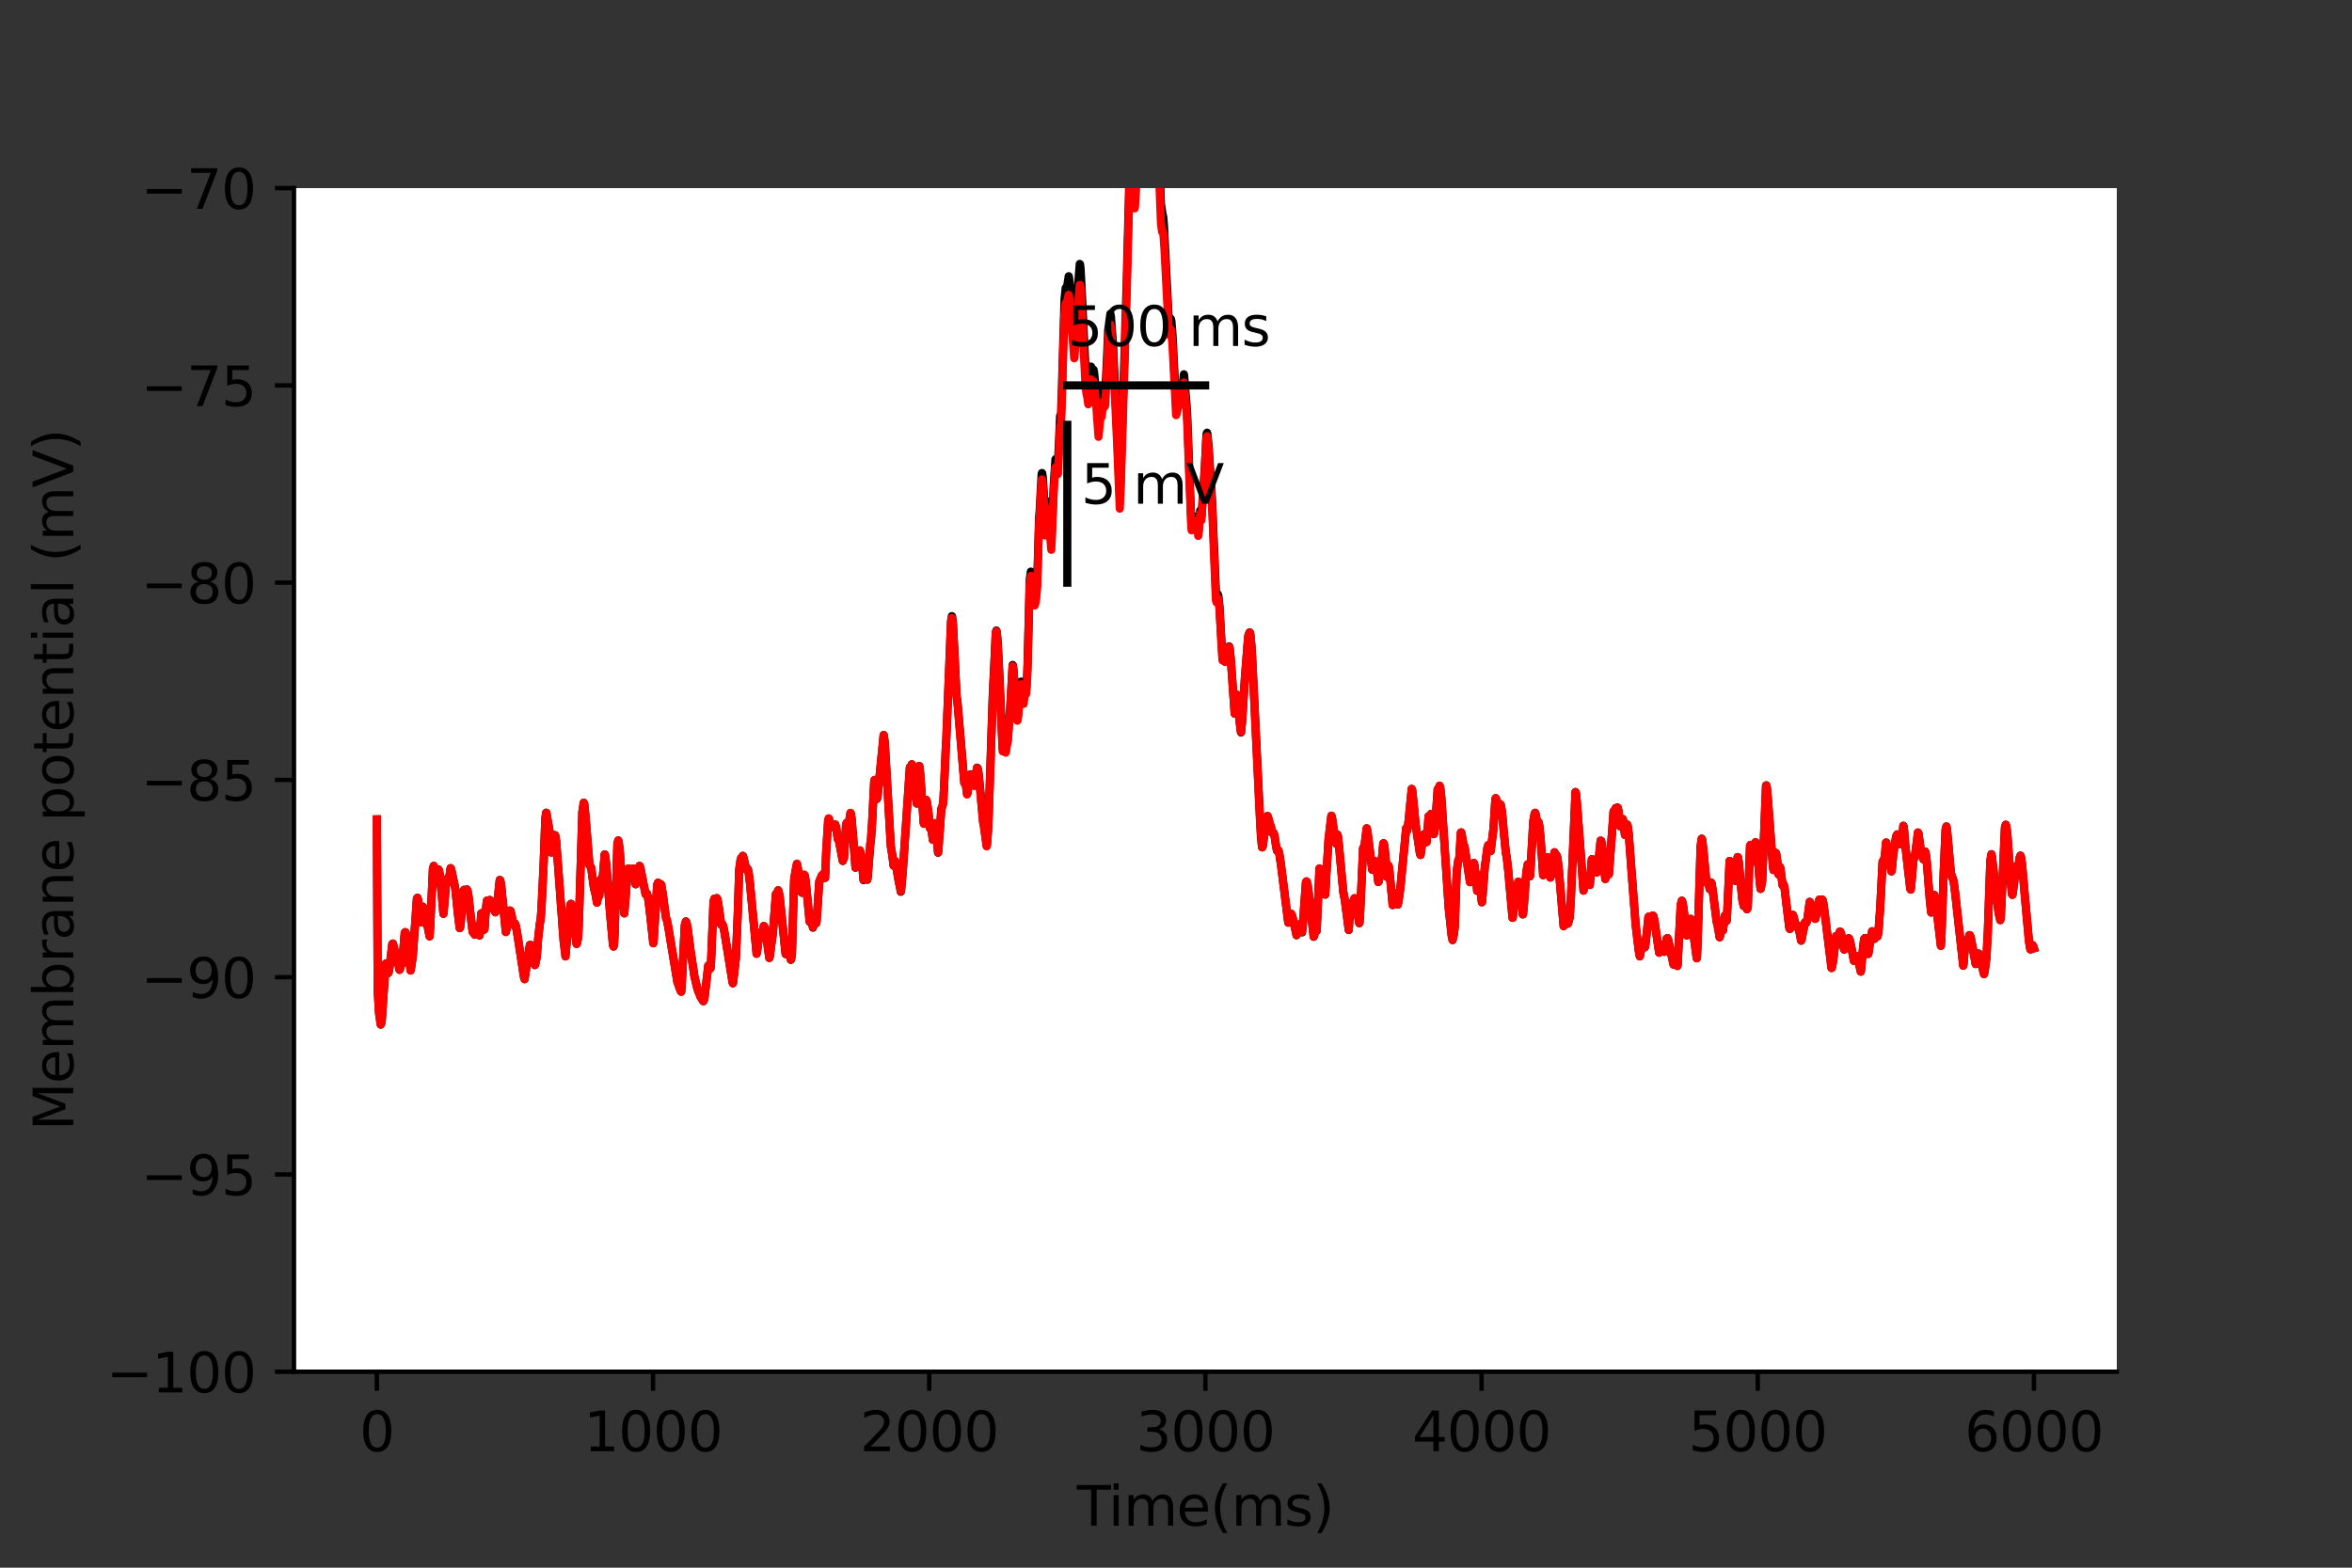 <?xml version="1.0" encoding="utf-8" standalone="no"?>
<!DOCTYPE svg PUBLIC "-//W3C//DTD SVG 1.1//EN"
  "http://www.w3.org/Graphics/SVG/1.1/DTD/svg11.dtd">
<svg height="288pt" version="1.1" viewBox="0 0 432 288" width="432pt" xmlns="http://www.w3.org/2000/svg" xmlns:xlink="http://www.w3.org/1999/xlink">
 <rect x="0" y="0" width="432" height="288" fill="#333333" stroke="none"/>
 <defs>
  <style type="text/css">*{stroke-linecap:butt;stroke-linejoin:round;}</style>
 </defs>
 <g id="figure_1">
  <g id="patch_1">
   <path d="M 0 288 
L 432 288 
L 432 0 
L 0 0 
z
" style="fill:none;"/>
  </g>
  <g id="axes_1">
   <g id="patch_2">
    <path d="M 54 252 
L 388.8 252 
L 388.8 34.56 
L 54 34.56 
z
" style="fill:#ffffff;"/>
   </g>
   <g id="matplotlib.axis_1">
    <g id="xtick_1">
     <g id="line2d_1">
      <defs>
       <path d="M 0 0 
L 0 3.5 
" id="m73c75f3fb1" style="stroke:#000000;stroke-width:0.8;"/>
      </defs>
      <g>
       <use style="stroke:#000000;stroke-width:0.8;" x="69.218" xlink:href="#m73c75f3fb1" y="252"/>
      </g>
     </g>
     <g id="text_1">
      <!-- 0 -->
      <g transform="translate(66.037 266.598)scale(0.1 -0.1)">
       <defs>
        <path d="M 2034 4250 
Q 1547 4250 1301 3770 
Q 1056 3291 1056 2328 
Q 1056 1369 1301 889 
Q 1547 409 2034 409 
Q 2525 409 2770 889 
Q 3016 1369 3016 2328 
Q 3016 3291 2770 3770 
Q 2525 4250 2034 4250 
z
M 2034 4750 
Q 2819 4750 3233 4129 
Q 3647 3509 3647 2328 
Q 3647 1150 3233 529 
Q 2819 -91 2034 -91 
Q 1250 -91 836 529 
Q 422 1150 422 2328 
Q 422 3509 836 4129 
Q 1250 4750 2034 4750 
z
" id="DejaVuSans-30" transform="scale(0.016)"/>
       </defs>
       <use xlink:href="#DejaVuSans-30"/>
      </g>
     </g>
    </g>
    <g id="xtick_2">
     <g id="line2d_2">
      <g>
       <use style="stroke:#000000;stroke-width:0.8;" x="119.945" xlink:href="#m73c75f3fb1" y="252"/>
      </g>
     </g>
     <g id="text_2">
      <!-- 1000 -->
      <g transform="translate(107.22 266.598)scale(0.1 -0.1)">
       <defs>
        <path d="M 794 531 
L 1825 531 
L 1825 4091 
L 703 3866 
L 703 4441 
L 1819 4666 
L 2450 4666 
L 2450 531 
L 3481 531 
L 3481 0 
L 794 0 
L 794 531 
z
" id="DejaVuSans-31" transform="scale(0.016)"/>
       </defs>
       <use xlink:href="#DejaVuSans-31"/>
       <use x="63.623" xlink:href="#DejaVuSans-30"/>
       <use x="127.246" xlink:href="#DejaVuSans-30"/>
       <use x="190.869" xlink:href="#DejaVuSans-30"/>
      </g>
     </g>
    </g>
    <g id="xtick_3">
     <g id="line2d_3">
      <g>
       <use style="stroke:#000000;stroke-width:0.8;" x="170.673" xlink:href="#m73c75f3fb1" y="252"/>
      </g>
     </g>
     <g id="text_3">
      <!-- 2000 -->
      <g transform="translate(157.948 266.598)scale(0.1 -0.1)">
       <defs>
        <path d="M 1228 531 
L 3431 531 
L 3431 0 
L 469 0 
L 469 531 
Q 828 903 1448 1529 
Q 2069 2156 2228 2338 
Q 2531 2678 2651 2914 
Q 2772 3150 2772 3378 
Q 2772 3750 2511 3984 
Q 2250 4219 1831 4219 
Q 1534 4219 1204 4116 
Q 875 4013 500 3803 
L 500 4441 
Q 881 4594 1212 4672 
Q 1544 4750 1819 4750 
Q 2544 4750 2975 4387 
Q 3406 4025 3406 3419 
Q 3406 3131 3298 2873 
Q 3191 2616 2906 2266 
Q 2828 2175 2409 1742 
Q 1991 1309 1228 531 
z
" id="DejaVuSans-32" transform="scale(0.016)"/>
       </defs>
       <use xlink:href="#DejaVuSans-32"/>
       <use x="63.623" xlink:href="#DejaVuSans-30"/>
       <use x="127.246" xlink:href="#DejaVuSans-30"/>
       <use x="190.869" xlink:href="#DejaVuSans-30"/>
      </g>
     </g>
    </g>
    <g id="xtick_4">
     <g id="line2d_4">
      <g>
       <use style="stroke:#000000;stroke-width:0.8;" x="221.4" xlink:href="#m73c75f3fb1" y="252"/>
      </g>
     </g>
     <g id="text_4">
      <!-- 3000 -->
      <g transform="translate(208.675 266.598)scale(0.1 -0.1)">
       <defs>
        <path d="M 2597 2516 
Q 3050 2419 3304 2112 
Q 3559 1806 3559 1356 
Q 3559 666 3084 287 
Q 2609 -91 1734 -91 
Q 1441 -91 1130 -33 
Q 819 25 488 141 
L 488 750 
Q 750 597 1062 519 
Q 1375 441 1716 441 
Q 2309 441 2620 675 
Q 2931 909 2931 1356 
Q 2931 1769 2642 2001 
Q 2353 2234 1838 2234 
L 1294 2234 
L 1294 2753 
L 1863 2753 
Q 2328 2753 2575 2939 
Q 2822 3125 2822 3475 
Q 2822 3834 2567 4026 
Q 2313 4219 1838 4219 
Q 1578 4219 1281 4162 
Q 984 4106 628 3988 
L 628 4550 
Q 988 4650 1302 4700 
Q 1616 4750 1894 4750 
Q 2613 4750 3031 4423 
Q 3450 4097 3450 3541 
Q 3450 3153 3228 2886 
Q 3006 2619 2597 2516 
z
" id="DejaVuSans-33" transform="scale(0.016)"/>
       </defs>
       <use xlink:href="#DejaVuSans-33"/>
       <use x="63.623" xlink:href="#DejaVuSans-30"/>
       <use x="127.246" xlink:href="#DejaVuSans-30"/>
       <use x="190.869" xlink:href="#DejaVuSans-30"/>
      </g>
     </g>
    </g>
    <g id="xtick_5">
     <g id="line2d_5">
      <g>
       <use style="stroke:#000000;stroke-width:0.8;" x="272.127" xlink:href="#m73c75f3fb1" y="252"/>
      </g>
     </g>
     <g id="text_5">
      <!-- 4000 -->
      <g transform="translate(259.402 266.598)scale(0.1 -0.1)">
       <defs>
        <path d="M 2419 4116 
L 825 1625 
L 2419 1625 
L 2419 4116 
z
M 2253 4666 
L 3047 4666 
L 3047 1625 
L 3713 1625 
L 3713 1100 
L 3047 1100 
L 3047 0 
L 2419 0 
L 2419 1100 
L 313 1100 
L 313 1709 
L 2253 4666 
z
" id="DejaVuSans-34" transform="scale(0.016)"/>
       </defs>
       <use xlink:href="#DejaVuSans-34"/>
       <use x="63.623" xlink:href="#DejaVuSans-30"/>
       <use x="127.246" xlink:href="#DejaVuSans-30"/>
       <use x="190.869" xlink:href="#DejaVuSans-30"/>
      </g>
     </g>
    </g>
    <g id="xtick_6">
     <g id="line2d_6">
      <g>
       <use style="stroke:#000000;stroke-width:0.8;" x="322.855" xlink:href="#m73c75f3fb1" y="252"/>
      </g>
     </g>
     <g id="text_6">
      <!-- 5000 -->
      <g transform="translate(310.13 266.598)scale(0.1 -0.1)">
       <defs>
        <path d="M 691 4666 
L 3169 4666 
L 3169 4134 
L 1269 4134 
L 1269 2991 
Q 1406 3038 1543 3061 
Q 1681 3084 1819 3084 
Q 2600 3084 3056 2656 
Q 3513 2228 3513 1497 
Q 3513 744 3044 326 
Q 2575 -91 1722 -91 
Q 1428 -91 1123 -41 
Q 819 9 494 109 
L 494 744 
Q 775 591 1075 516 
Q 1375 441 1709 441 
Q 2250 441 2565 725 
Q 2881 1009 2881 1497 
Q 2881 1984 2565 2268 
Q 2250 2553 1709 2553 
Q 1456 2553 1204 2497 
Q 953 2441 691 2322 
L 691 4666 
z
" id="DejaVuSans-35" transform="scale(0.016)"/>
       </defs>
       <use xlink:href="#DejaVuSans-35"/>
       <use x="63.623" xlink:href="#DejaVuSans-30"/>
       <use x="127.246" xlink:href="#DejaVuSans-30"/>
       <use x="190.869" xlink:href="#DejaVuSans-30"/>
      </g>
     </g>
    </g>
    <g id="xtick_7">
     <g id="line2d_7">
      <g>
       <use style="stroke:#000000;stroke-width:0.8;" x="373.582" xlink:href="#m73c75f3fb1" y="252"/>
      </g>
     </g>
     <g id="text_7">
      <!-- 6000 -->
      <g transform="translate(360.857 266.598)scale(0.1 -0.1)">
       <defs>
        <path d="M 2113 2584 
Q 1688 2584 1439 2293 
Q 1191 2003 1191 1497 
Q 1191 994 1439 701 
Q 1688 409 2113 409 
Q 2538 409 2786 701 
Q 3034 994 3034 1497 
Q 3034 2003 2786 2293 
Q 2538 2584 2113 2584 
z
M 3366 4563 
L 3366 3988 
Q 3128 4100 2886 4159 
Q 2644 4219 2406 4219 
Q 1781 4219 1451 3797 
Q 1122 3375 1075 2522 
Q 1259 2794 1537 2939 
Q 1816 3084 2150 3084 
Q 2853 3084 3261 2657 
Q 3669 2231 3669 1497 
Q 3669 778 3244 343 
Q 2819 -91 2113 -91 
Q 1303 -91 875 529 
Q 447 1150 447 2328 
Q 447 3434 972 4092 
Q 1497 4750 2381 4750 
Q 2619 4750 2861 4703 
Q 3103 4656 3366 4563 
z
" id="DejaVuSans-36" transform="scale(0.016)"/>
       </defs>
       <use xlink:href="#DejaVuSans-36"/>
       <use x="63.623" xlink:href="#DejaVuSans-30"/>
       <use x="127.246" xlink:href="#DejaVuSans-30"/>
       <use x="190.869" xlink:href="#DejaVuSans-30"/>
      </g>
     </g>
    </g>
    <g id="text_8">
     <!-- Time(ms) -->
     <g transform="translate(197.79 280.277)scale(0.1 -0.1)">
      <defs>
       <path d="M -19 4666 
L 3928 4666 
L 3928 4134 
L 2272 4134 
L 2272 0 
L 1638 0 
L 1638 4134 
L -19 4134 
L -19 4666 
z
" id="DejaVuSans-54" transform="scale(0.016)"/>
       <path d="M 603 3500 
L 1178 3500 
L 1178 0 
L 603 0 
L 603 3500 
z
M 603 4863 
L 1178 4863 
L 1178 4134 
L 603 4134 
L 603 4863 
z
" id="DejaVuSans-69" transform="scale(0.016)"/>
       <path d="M 3328 2828 
Q 3544 3216 3844 3400 
Q 4144 3584 4550 3584 
Q 5097 3584 5394 3201 
Q 5691 2819 5691 2113 
L 5691 0 
L 5113 0 
L 5113 2094 
Q 5113 2597 4934 2840 
Q 4756 3084 4391 3084 
Q 3944 3084 3684 2787 
Q 3425 2491 3425 1978 
L 3425 0 
L 2847 0 
L 2847 2094 
Q 2847 2600 2669 2842 
Q 2491 3084 2119 3084 
Q 1678 3084 1418 2786 
Q 1159 2488 1159 1978 
L 1159 0 
L 581 0 
L 581 3500 
L 1159 3500 
L 1159 2956 
Q 1356 3278 1631 3431 
Q 1906 3584 2284 3584 
Q 2666 3584 2933 3390 
Q 3200 3197 3328 2828 
z
" id="DejaVuSans-6d" transform="scale(0.016)"/>
       <path d="M 3597 1894 
L 3597 1613 
L 953 1613 
Q 991 1019 1311 708 
Q 1631 397 2203 397 
Q 2534 397 2845 478 
Q 3156 559 3463 722 
L 3463 178 
Q 3153 47 2828 -22 
Q 2503 -91 2169 -91 
Q 1331 -91 842 396 
Q 353 884 353 1716 
Q 353 2575 817 3079 
Q 1281 3584 2069 3584 
Q 2775 3584 3186 3129 
Q 3597 2675 3597 1894 
z
M 3022 2063 
Q 3016 2534 2758 2815 
Q 2500 3097 2075 3097 
Q 1594 3097 1305 2825 
Q 1016 2553 972 2059 
L 3022 2063 
z
" id="DejaVuSans-65" transform="scale(0.016)"/>
       <path d="M 1984 4856 
Q 1566 4138 1362 3434 
Q 1159 2731 1159 2009 
Q 1159 1288 1364 580 
Q 1569 -128 1984 -844 
L 1484 -844 
Q 1016 -109 783 600 
Q 550 1309 550 2009 
Q 550 2706 781 3412 
Q 1013 4119 1484 4856 
L 1984 4856 
z
" id="DejaVuSans-28" transform="scale(0.016)"/>
       <path d="M 2834 3397 
L 2834 2853 
Q 2591 2978 2328 3040 
Q 2066 3103 1784 3103 
Q 1356 3103 1142 2972 
Q 928 2841 928 2578 
Q 928 2378 1081 2264 
Q 1234 2150 1697 2047 
L 1894 2003 
Q 2506 1872 2764 1633 
Q 3022 1394 3022 966 
Q 3022 478 2636 193 
Q 2250 -91 1575 -91 
Q 1294 -91 989 -36 
Q 684 19 347 128 
L 347 722 
Q 666 556 975 473 
Q 1284 391 1588 391 
Q 1994 391 2212 530 
Q 2431 669 2431 922 
Q 2431 1156 2273 1281 
Q 2116 1406 1581 1522 
L 1381 1569 
Q 847 1681 609 1914 
Q 372 2147 372 2553 
Q 372 3047 722 3315 
Q 1072 3584 1716 3584 
Q 2034 3584 2315 3537 
Q 2597 3491 2834 3397 
z
" id="DejaVuSans-73" transform="scale(0.016)"/>
       <path d="M 513 4856 
L 1013 4856 
Q 1481 4119 1714 3412 
Q 1947 2706 1947 2009 
Q 1947 1309 1714 600 
Q 1481 -109 1013 -844 
L 513 -844 
Q 928 -128 1133 580 
Q 1338 1288 1338 2009 
Q 1338 2731 1133 3434 
Q 928 4138 513 4856 
z
" id="DejaVuSans-29" transform="scale(0.016)"/>
      </defs>
      <use xlink:href="#DejaVuSans-54"/>
      <use x="57.959" xlink:href="#DejaVuSans-69"/>
      <use x="85.742" xlink:href="#DejaVuSans-6d"/>
      <use x="183.154" xlink:href="#DejaVuSans-65"/>
      <use x="244.678" xlink:href="#DejaVuSans-28"/>
      <use x="283.691" xlink:href="#DejaVuSans-6d"/>
      <use x="381.104" xlink:href="#DejaVuSans-73"/>
      <use x="433.203" xlink:href="#DejaVuSans-29"/>
     </g>
    </g>
   </g>
   <g id="matplotlib.axis_2">
    <g id="ytick_1">
     <g id="line2d_8">
      <defs>
       <path d="M 0 0 
L -3.5 0 
" id="m11054a3826" style="stroke:#000000;stroke-width:0.8;"/>
      </defs>
      <g>
       <use style="stroke:#000000;stroke-width:0.8;" x="54" xlink:href="#m11054a3826" y="252"/>
      </g>
     </g>
     <g id="text_9">
      <!-- −100 -->
      <g transform="translate(19.533 255.799)scale(0.1 -0.1)">
       <defs>
        <path d="M 678 2272 
L 4684 2272 
L 4684 1741 
L 678 1741 
L 678 2272 
z
" id="DejaVuSans-2212" transform="scale(0.016)"/>
       </defs>
       <use xlink:href="#DejaVuSans-2212"/>
       <use x="83.789" xlink:href="#DejaVuSans-31"/>
       <use x="147.412" xlink:href="#DejaVuSans-30"/>
       <use x="211.035" xlink:href="#DejaVuSans-30"/>
      </g>
     </g>
    </g>
    <g id="ytick_2">
     <g id="line2d_9">
      <g>
       <use style="stroke:#000000;stroke-width:0.8;" x="54" xlink:href="#m11054a3826" y="215.76"/>
      </g>
     </g>
     <g id="text_10">
      <!-- −95 -->
      <g transform="translate(25.895 219.559)scale(0.1 -0.1)">
       <defs>
        <path d="M 703 97 
L 703 672 
Q 941 559 1184 500 
Q 1428 441 1663 441 
Q 2288 441 2617 861 
Q 2947 1281 2994 2138 
Q 2813 1869 2534 1725 
Q 2256 1581 1919 1581 
Q 1219 1581 811 2004 
Q 403 2428 403 3163 
Q 403 3881 828 4315 
Q 1253 4750 1959 4750 
Q 2769 4750 3195 4129 
Q 3622 3509 3622 2328 
Q 3622 1225 3098 567 
Q 2575 -91 1691 -91 
Q 1453 -91 1209 -44 
Q 966 3 703 97 
z
M 1959 2075 
Q 2384 2075 2632 2365 
Q 2881 2656 2881 3163 
Q 2881 3666 2632 3958 
Q 2384 4250 1959 4250 
Q 1534 4250 1286 3958 
Q 1038 3666 1038 3163 
Q 1038 2656 1286 2365 
Q 1534 2075 1959 2075 
z
" id="DejaVuSans-39" transform="scale(0.016)"/>
       </defs>
       <use xlink:href="#DejaVuSans-2212"/>
       <use x="83.789" xlink:href="#DejaVuSans-39"/>
       <use x="147.412" xlink:href="#DejaVuSans-35"/>
      </g>
     </g>
    </g>
    <g id="ytick_3">
     <g id="line2d_10">
      <g>
       <use style="stroke:#000000;stroke-width:0.8;" x="54" xlink:href="#m11054a3826" y="179.52"/>
      </g>
     </g>
     <g id="text_11">
      <!-- −90 -->
      <g transform="translate(25.895 183.319)scale(0.1 -0.1)">
       <use xlink:href="#DejaVuSans-2212"/>
       <use x="83.789" xlink:href="#DejaVuSans-39"/>
       <use x="147.412" xlink:href="#DejaVuSans-30"/>
      </g>
     </g>
    </g>
    <g id="ytick_4">
     <g id="line2d_11">
      <g>
       <use style="stroke:#000000;stroke-width:0.8;" x="54" xlink:href="#m11054a3826" y="143.28"/>
      </g>
     </g>
     <g id="text_12">
      <!-- −85 -->
      <g transform="translate(25.895 147.079)scale(0.1 -0.1)">
       <defs>
        <path d="M 2034 2216 
Q 1584 2216 1326 1975 
Q 1069 1734 1069 1313 
Q 1069 891 1326 650 
Q 1584 409 2034 409 
Q 2484 409 2743 651 
Q 3003 894 3003 1313 
Q 3003 1734 2745 1975 
Q 2488 2216 2034 2216 
z
M 1403 2484 
Q 997 2584 770 2862 
Q 544 3141 544 3541 
Q 544 4100 942 4425 
Q 1341 4750 2034 4750 
Q 2731 4750 3128 4425 
Q 3525 4100 3525 3541 
Q 3525 3141 3298 2862 
Q 3072 2584 2669 2484 
Q 3125 2378 3379 2068 
Q 3634 1759 3634 1313 
Q 3634 634 3220 271 
Q 2806 -91 2034 -91 
Q 1263 -91 848 271 
Q 434 634 434 1313 
Q 434 1759 690 2068 
Q 947 2378 1403 2484 
z
M 1172 3481 
Q 1172 3119 1398 2916 
Q 1625 2713 2034 2713 
Q 2441 2713 2670 2916 
Q 2900 3119 2900 3481 
Q 2900 3844 2670 4047 
Q 2441 4250 2034 4250 
Q 1625 4250 1398 4047 
Q 1172 3844 1172 3481 
z
" id="DejaVuSans-38" transform="scale(0.016)"/>
       </defs>
       <use xlink:href="#DejaVuSans-2212"/>
       <use x="83.789" xlink:href="#DejaVuSans-38"/>
       <use x="147.412" xlink:href="#DejaVuSans-35"/>
      </g>
     </g>
    </g>
    <g id="ytick_5">
     <g id="line2d_12">
      <g>
       <use style="stroke:#000000;stroke-width:0.8;" x="54" xlink:href="#m11054a3826" y="107.04"/>
      </g>
     </g>
     <g id="text_13">
      <!-- −80 -->
      <g transform="translate(25.895 110.839)scale(0.1 -0.1)">
       <use xlink:href="#DejaVuSans-2212"/>
       <use x="83.789" xlink:href="#DejaVuSans-38"/>
       <use x="147.412" xlink:href="#DejaVuSans-30"/>
      </g>
     </g>
    </g>
    <g id="ytick_6">
     <g id="line2d_13">
      <g>
       <use style="stroke:#000000;stroke-width:0.8;" x="54" xlink:href="#m11054a3826" y="70.8"/>
      </g>
     </g>
     <g id="text_14">
      <!-- −75 -->
      <g transform="translate(25.895 74.599)scale(0.1 -0.1)">
       <defs>
        <path d="M 525 4666 
L 3525 4666 
L 3525 4397 
L 1831 0 
L 1172 0 
L 2766 4134 
L 525 4134 
L 525 4666 
z
" id="DejaVuSans-37" transform="scale(0.016)"/>
       </defs>
       <use xlink:href="#DejaVuSans-2212"/>
       <use x="83.789" xlink:href="#DejaVuSans-37"/>
       <use x="147.412" xlink:href="#DejaVuSans-35"/>
      </g>
     </g>
    </g>
    <g id="ytick_7">
     <g id="line2d_14">
      <g>
       <use style="stroke:#000000;stroke-width:0.8;" x="54" xlink:href="#m11054a3826" y="34.56"/>
      </g>
     </g>
     <g id="text_15">
      <!-- −70 -->
      <g transform="translate(25.895 38.359)scale(0.1 -0.1)">
       <use xlink:href="#DejaVuSans-2212"/>
       <use x="83.789" xlink:href="#DejaVuSans-37"/>
       <use x="147.412" xlink:href="#DejaVuSans-30"/>
      </g>
     </g>
    </g>
    <g id="text_16">
     <!-- Membrane potential (mV) -->
     <g transform="translate(13.453 207.692)rotate(-90)scale(0.1 -0.1)">
      <defs>
       <path d="M 628 4666 
L 1569 4666 
L 2759 1491 
L 3956 4666 
L 4897 4666 
L 4897 0 
L 4281 0 
L 4281 4097 
L 3078 897 
L 2444 897 
L 1241 4097 
L 1241 0 
L 628 0 
L 628 4666 
z
" id="DejaVuSans-4d" transform="scale(0.016)"/>
       <path d="M 3116 1747 
Q 3116 2381 2855 2742 
Q 2594 3103 2138 3103 
Q 1681 3103 1420 2742 
Q 1159 2381 1159 1747 
Q 1159 1113 1420 752 
Q 1681 391 2138 391 
Q 2594 391 2855 752 
Q 3116 1113 3116 1747 
z
M 1159 2969 
Q 1341 3281 1617 3432 
Q 1894 3584 2278 3584 
Q 2916 3584 3314 3078 
Q 3713 2572 3713 1747 
Q 3713 922 3314 415 
Q 2916 -91 2278 -91 
Q 1894 -91 1617 61 
Q 1341 213 1159 525 
L 1159 0 
L 581 0 
L 581 4863 
L 1159 4863 
L 1159 2969 
z
" id="DejaVuSans-62" transform="scale(0.016)"/>
       <path d="M 2631 2963 
Q 2534 3019 2420 3045 
Q 2306 3072 2169 3072 
Q 1681 3072 1420 2755 
Q 1159 2438 1159 1844 
L 1159 0 
L 581 0 
L 581 3500 
L 1159 3500 
L 1159 2956 
Q 1341 3275 1631 3429 
Q 1922 3584 2338 3584 
Q 2397 3584 2469 3576 
Q 2541 3569 2628 3553 
L 2631 2963 
z
" id="DejaVuSans-72" transform="scale(0.016)"/>
       <path d="M 2194 1759 
Q 1497 1759 1228 1600 
Q 959 1441 959 1056 
Q 959 750 1161 570 
Q 1363 391 1709 391 
Q 2188 391 2477 730 
Q 2766 1069 2766 1631 
L 2766 1759 
L 2194 1759 
z
M 3341 1997 
L 3341 0 
L 2766 0 
L 2766 531 
Q 2569 213 2275 61 
Q 1981 -91 1556 -91 
Q 1019 -91 701 211 
Q 384 513 384 1019 
Q 384 1609 779 1909 
Q 1175 2209 1959 2209 
L 2766 2209 
L 2766 2266 
Q 2766 2663 2505 2880 
Q 2244 3097 1772 3097 
Q 1472 3097 1187 3025 
Q 903 2953 641 2809 
L 641 3341 
Q 956 3463 1253 3523 
Q 1550 3584 1831 3584 
Q 2591 3584 2966 3190 
Q 3341 2797 3341 1997 
z
" id="DejaVuSans-61" transform="scale(0.016)"/>
       <path d="M 3513 2113 
L 3513 0 
L 2938 0 
L 2938 2094 
Q 2938 2591 2744 2837 
Q 2550 3084 2163 3084 
Q 1697 3084 1428 2787 
Q 1159 2491 1159 1978 
L 1159 0 
L 581 0 
L 581 3500 
L 1159 3500 
L 1159 2956 
Q 1366 3272 1645 3428 
Q 1925 3584 2291 3584 
Q 2894 3584 3203 3211 
Q 3513 2838 3513 2113 
z
" id="DejaVuSans-6e" transform="scale(0.016)"/>
       <path id="DejaVuSans-20" transform="scale(0.016)"/>
       <path d="M 1159 525 
L 1159 -1331 
L 581 -1331 
L 581 3500 
L 1159 3500 
L 1159 2969 
Q 1341 3281 1617 3432 
Q 1894 3584 2278 3584 
Q 2916 3584 3314 3078 
Q 3713 2572 3713 1747 
Q 3713 922 3314 415 
Q 2916 -91 2278 -91 
Q 1894 -91 1617 61 
Q 1341 213 1159 525 
z
M 3116 1747 
Q 3116 2381 2855 2742 
Q 2594 3103 2138 3103 
Q 1681 3103 1420 2742 
Q 1159 2381 1159 1747 
Q 1159 1113 1420 752 
Q 1681 391 2138 391 
Q 2594 391 2855 752 
Q 3116 1113 3116 1747 
z
" id="DejaVuSans-70" transform="scale(0.016)"/>
       <path d="M 1959 3097 
Q 1497 3097 1228 2736 
Q 959 2375 959 1747 
Q 959 1119 1226 758 
Q 1494 397 1959 397 
Q 2419 397 2687 759 
Q 2956 1122 2956 1747 
Q 2956 2369 2687 2733 
Q 2419 3097 1959 3097 
z
M 1959 3584 
Q 2709 3584 3137 3096 
Q 3566 2609 3566 1747 
Q 3566 888 3137 398 
Q 2709 -91 1959 -91 
Q 1206 -91 779 398 
Q 353 888 353 1747 
Q 353 2609 779 3096 
Q 1206 3584 1959 3584 
z
" id="DejaVuSans-6f" transform="scale(0.016)"/>
       <path d="M 1172 4494 
L 1172 3500 
L 2356 3500 
L 2356 3053 
L 1172 3053 
L 1172 1153 
Q 1172 725 1289 603 
Q 1406 481 1766 481 
L 2356 481 
L 2356 0 
L 1766 0 
Q 1100 0 847 248 
Q 594 497 594 1153 
L 594 3053 
L 172 3053 
L 172 3500 
L 594 3500 
L 594 4494 
L 1172 4494 
z
" id="DejaVuSans-74" transform="scale(0.016)"/>
       <path d="M 603 4863 
L 1178 4863 
L 1178 0 
L 603 0 
L 603 4863 
z
" id="DejaVuSans-6c" transform="scale(0.016)"/>
       <path d="M 1831 0 
L 50 4666 
L 709 4666 
L 2188 738 
L 3669 4666 
L 4325 4666 
L 2547 0 
L 1831 0 
z
" id="DejaVuSans-56" transform="scale(0.016)"/>
      </defs>
      <use xlink:href="#DejaVuSans-4d"/>
      <use x="86.279" xlink:href="#DejaVuSans-65"/>
      <use x="147.803" xlink:href="#DejaVuSans-6d"/>
      <use x="245.215" xlink:href="#DejaVuSans-62"/>
      <use x="308.691" xlink:href="#DejaVuSans-72"/>
      <use x="349.805" xlink:href="#DejaVuSans-61"/>
      <use x="411.084" xlink:href="#DejaVuSans-6e"/>
      <use x="474.463" xlink:href="#DejaVuSans-65"/>
      <use x="535.986" xlink:href="#DejaVuSans-20"/>
      <use x="567.773" xlink:href="#DejaVuSans-70"/>
      <use x="631.25" xlink:href="#DejaVuSans-6f"/>
      <use x="692.432" xlink:href="#DejaVuSans-74"/>
      <use x="731.641" xlink:href="#DejaVuSans-65"/>
      <use x="793.164" xlink:href="#DejaVuSans-6e"/>
      <use x="856.543" xlink:href="#DejaVuSans-74"/>
      <use x="895.752" xlink:href="#DejaVuSans-69"/>
      <use x="923.535" xlink:href="#DejaVuSans-61"/>
      <use x="984.814" xlink:href="#DejaVuSans-6c"/>
      <use x="1012.598" xlink:href="#DejaVuSans-20"/>
      <use x="1044.385" xlink:href="#DejaVuSans-28"/>
      <use x="1083.398" xlink:href="#DejaVuSans-6d"/>
      <use x="1180.811" xlink:href="#DejaVuSans-56"/>
      <use x="1249.219" xlink:href="#DejaVuSans-29"/>
     </g>
    </g>
   </g>
   <g id="line2d_15">
    <path clip-path="url(#pa9565ae37c)" d="M 69.218 150.528 
L 69.37 181.889 
L 69.624 186.142 
L 69.928 188.225 
L 70.03 187.973 
L 70.131 187.394 
L 70.841 177.017 
L 70.943 177.221 
L 71.298 178.777 
L 71.399 178.55 
L 71.501 178.033 
L 72.059 173.415 
L 72.16 173.34 
L 72.313 173.846 
L 72.82 176.226 
L 72.972 176.403 
L 73.175 177.107 
L 73.378 178.166 
L 73.429 178.115 
L 73.733 177.044 
L 73.834 177.088 
L 73.936 176.157 
L 74.342 171.353 
L 74.443 171.24 
L 74.545 171.477 
L 74.798 173.076 
L 75.407 178.299 
L 75.458 178.11 
L 75.813 175.776 
L 76.269 169.446 
L 76.574 165.075 
L 76.675 164.933 
L 76.777 165.259 
L 77.03 167.356 
L 77.233 169.429 
L 77.284 169.154 
L 77.639 166.555 
L 77.74 166.692 
L 77.943 167.871 
L 78.197 169.684 
L 78.248 169.671 
L 78.4 169.697 
L 78.552 170.195 
L 78.907 172.016 
L 79.009 170.572 
L 79.516 159.63 
L 79.668 159.073 
L 79.769 159.422 
L 80.023 160.473 
L 80.226 160.656 
L 80.53 159.718 
L 80.632 159.874 
L 80.835 161.065 
L 81.241 165.514 
L 81.443 167.874 
L 81.494 167.443 
L 82.001 161.533 
L 82.052 161.478 
L 82.103 161.541 
L 82.357 162.002 
L 82.407 161.981 
L 82.762 159.49 
L 82.864 159.633 
L 83.625 163.232 
L 84.132 168.099 
L 84.436 170.503 
L 84.487 170.464 
L 84.639 169.4 
L 84.893 166.239 
L 85.147 163.685 
L 85.248 163.469 
L 85.299 163.511 
L 85.451 164.019 
L 85.502 163.977 
L 85.755 163.398 
L 85.857 163.572 
L 86.06 164.646 
L 86.516 168.864 
L 86.821 171.215 
L 87.226 171.727 
L 87.277 171.66 
L 87.683 170.253 
L 87.835 170.587 
L 88.089 171.857 
L 88.139 171.403 
L 88.393 167.798 
L 88.444 167.762 
L 88.495 167.853 
L 88.697 168.975 
L 88.951 170.773 
L 89.002 170.509 
L 89.154 168.243 
L 89.408 165.523 
L 89.458 165.447 
L 89.509 165.486 
L 89.712 166.266 
L 89.763 166.063 
L 89.966 165.337 
L 90.067 165.452 
L 90.27 166.503 
L 90.321 166.822 
L 90.371 166.799 
L 90.574 166.155 
L 90.625 166.168 
L 90.777 166.657 
L 90.98 167.599 
L 91.031 167.538 
L 91.234 166.89 
L 91.792 161.661 
L 91.893 161.738 
L 92.045 162.548 
L 92.401 166.162 
L 92.908 171.23 
L 93.06 170.61 
L 93.415 168.353 
L 93.669 167.267 
L 93.77 167.342 
L 93.973 168.152 
L 94.277 169.898 
L 94.328 169.871 
L 94.582 169.648 
L 94.734 170.023 
L 95.038 171.723 
L 96.256 179.596 
L 96.357 179.882 
L 96.509 178.771 
L 96.763 177.218 
L 96.865 176.797 
L 97.321 173.601 
L 97.423 173.569 
L 97.575 173.884 
L 97.879 175.3 
L 98.234 177.291 
L 98.285 177.251 
L 98.589 175.798 
L 98.843 172.426 
L 99.147 169.735 
L 99.299 168.961 
L 99.452 167.026 
L 99.857 158.632 
L 100.162 150.386 
L 100.314 149.308 
L 100.365 149.334 
L 100.517 150.279 
L 100.72 151.458 
L 100.872 152.218 
L 101.126 154.944 
L 101.278 156.614 
L 101.582 153.318 
L 101.684 153.604 
L 101.785 153.931 
L 101.937 153.445 
L 101.988 153.513 
L 102.14 154.421 
L 102.495 158.894 
L 103.51 172.687 
L 103.865 175.701 
L 104.271 170.884 
L 104.778 166.177 
L 104.879 166.047 
L 104.93 166.108 
L 105.082 166.688 
L 105.437 169.413 
L 105.894 173.408 
L 105.945 173.391 
L 106.198 172.254 
L 106.351 168.736 
L 106.959 149.169 
L 107.213 147.469 
L 107.314 147.709 
L 107.517 149.633 
L 108.278 158.968 
L 108.583 159.365 
L 108.785 160.896 
L 109.09 163.153 
L 109.343 164.08 
L 109.648 165.819 
L 109.699 165.494 
L 109.952 164.352 
L 110.054 164.595 
L 110.358 161.504 
L 110.459 161.842 
L 110.561 162.545 
L 110.612 162.328 
L 111.068 156.96 
L 111.17 157.251 
L 111.373 158.942 
L 112.032 167.563 
L 112.59 173.652 
L 112.691 173.89 
L 112.793 173.315 
L 112.894 171.55 
L 113.402 154.957 
L 113.554 154.398 
L 113.655 154.759 
L 113.858 156.619 
L 114.467 165.441 
L 114.67 167.8 
L 115.279 160.025 
L 115.431 159.539 
L 115.532 159.832 
L 115.735 160.867 
L 115.786 160.777 
L 116.09 160.033 
L 116.293 159.556 
L 116.445 160.082 
L 116.75 162.444 
L 116.851 162.052 
L 117.155 160.217 
L 117.46 159.078 
L 117.511 159.107 
L 117.663 159.653 
L 118.271 162.729 
L 118.576 164.279 
L 118.677 164.167 
L 118.779 164.106 
L 118.829 164.156 
L 118.982 164.657 
L 119.286 166.835 
L 119.996 173.282 
L 120.047 172.993 
L 120.453 166.6 
L 120.706 162.546 
L 120.859 162.155 
L 121.011 162.739 
L 121.112 163.46 
L 121.163 163.39 
L 121.366 162.439 
L 121.467 162.579 
L 121.67 163.811 
L 122.33 168.649 
L 122.482 168.976 
L 122.735 170.206 
L 124.409 180.381 
L 124.967 181.939 
L 125.12 182.184 
L 125.221 180.792 
L 125.779 169.988 
L 125.982 169.276 
L 126.083 169.43 
L 126.286 170.383 
L 126.844 174.686 
L 127.555 179.413 
L 128.113 181.716 
L 128.671 183.124 
L 129.178 183.934 
L 129.279 183.788 
L 129.431 183.046 
L 130.091 177.37 
L 130.192 177.381 
L 130.395 177.826 
L 130.446 177.938 
L 130.497 177.881 
L 130.598 176.783 
L 131.055 165.628 
L 131.207 165.104 
L 131.308 165.282 
L 131.41 165.555 
L 131.461 165.452 
L 131.663 164.996 
L 131.765 165.15 
L 131.968 166.237 
L 132.475 169.906 
L 132.526 169.853 
L 132.678 169.777 
L 132.83 170.089 
L 133.084 171.383 
L 134.555 180.489 
L 134.606 180.636 
L 134.656 180.494 
L 135.164 176.064 
L 135.519 167.57 
L 135.772 159.753 
L 136.026 157.943 
L 136.127 157.635 
L 136.178 157.651 
L 136.229 157.644 
L 136.432 157.223 
L 136.533 157.459 
L 137.091 159.787 
L 137.345 159.642 
L 137.497 160.196 
L 137.751 162.244 
L 138.968 175.219 
L 139.019 174.991 
L 139.526 171.376 
L 139.628 171.401 
L 139.78 171.762 
L 139.881 172.015 
L 140.287 170.115 
L 140.338 170.147 
L 140.49 170.575 
L 140.794 172.36 
L 141.302 175.99 
L 141.352 175.913 
L 141.961 171.388 
L 142.519 164.237 
L 142.57 164.291 
L 142.621 164.379 
L 142.671 164.277 
L 142.925 163.56 
L 143.026 163.745 
L 143.229 164.884 
L 143.686 169.401 
L 144.295 175.255 
L 144.345 175.294 
L 144.396 175.201 
L 144.7 174.58 
L 144.853 174.798 
L 145.106 175.752 
L 145.258 176.336 
L 145.309 176.247 
L 145.461 175.281 
L 145.613 169.608 
L 145.867 161.588 
L 146.07 160.281 
L 146.374 158.728 
L 146.425 158.833 
L 146.628 160.125 
L 146.983 162.504 
L 147.287 164.022 
L 147.338 163.732 
L 147.693 160.726 
L 147.795 160.824 
L 147.947 161.603 
L 148.302 165.094 
L 148.708 169.346 
L 148.759 169.327 
L 148.961 169.046 
L 149.114 169.458 
L 149.317 170.43 
L 149.367 170.193 
L 149.621 169.041 
L 149.722 169.071 
L 149.925 169.605 
L 149.976 169.432 
L 150.128 167.276 
L 150.483 161.965 
L 150.585 161.691 
L 150.635 161.71 
L 150.737 161.408 
L 150.94 160.87 
L 151.041 160.933 
L 151.295 160.519 
L 151.346 160.587 
L 151.549 161.296 
L 151.751 156.438 
L 152.107 150.785 
L 152.208 150.416 
L 152.259 150.444 
L 152.411 151.239 
L 152.512 151.741 
L 152.563 151.692 
L 152.665 151.797 
L 152.766 151.95 
L 152.918 151.862 
L 153.02 151.871 
L 153.324 151.503 
L 153.425 151.497 
L 153.578 152.056 
L 153.882 154.161 
L 153.983 154.144 
L 154.085 154.454 
L 154.795 158.172 
L 154.998 157.651 
L 155.049 157.337 
L 155.404 151.47 
L 155.505 151.216 
L 155.556 151.29 
L 155.759 152.131 
L 155.81 151.821 
L 156.215 149.371 
L 156.266 149.442 
L 156.418 150.353 
L 156.723 154.127 
L 157.129 159.41 
L 157.179 159.338 
L 157.534 157.291 
L 157.585 157.369 
L 157.636 157.327 
L 157.889 156.27 
L 157.94 156.284 
L 158.092 156.819 
L 158.397 159.413 
L 158.6 161.694 
L 158.65 161.158 
L 158.853 158.95 
L 158.904 158.943 
L 159.056 159.636 
L 159.31 161.63 
L 159.361 161.315 
L 159.868 154.901 
L 159.969 154.322 
L 160.172 151.385 
L 160.578 143.45 
L 160.629 143.348 
L 160.679 143.437 
L 160.832 144.578 
L 161.085 146.776 
L 161.187 146.364 
L 162.303 135.027 
L 162.353 135.166 
L 162.506 136.436 
L 162.861 142.328 
L 163.622 155.488 
L 163.875 157.014 
L 164.129 159.038 
L 164.18 158.807 
L 164.383 158.175 
L 164.484 158.399 
L 164.687 159.675 
L 164.991 161.501 
L 165.346 163.243 
L 165.448 163.834 
L 165.499 163.745 
L 165.854 159.598 
L 167.122 140.958 
L 167.173 141.021 
L 167.274 141.394 
L 167.477 140.412 
L 167.578 140.86 
L 168.39 147.61 
L 168.441 147.34 
L 168.542 145.449 
L 168.796 140.741 
L 168.847 140.721 
L 168.948 141.255 
L 169.202 144.602 
L 169.658 151.235 
L 169.709 151.349 
L 170.115 146.966 
L 170.267 147.398 
L 170.521 149.234 
L 170.825 152.199 
L 170.876 152.039 
L 170.977 151.917 
L 171.079 152.232 
L 171.332 154.289 
L 171.383 154.109 
L 171.687 151.23 
L 171.789 151.445 
L 171.992 153.052 
L 172.296 156.653 
L 172.347 156.326 
L 172.905 148.604 
L 173.158 147.943 
L 173.26 147.316 
L 173.412 144.298 
L 173.716 137.371 
L 173.818 135.623 
L 174.68 114.094 
L 174.832 113.188 
L 174.883 113.238 
L 175.035 114.484 
L 175.289 119.393 
L 175.695 127.689 
L 175.898 129.265 
L 177.115 143.76 
L 177.166 143.611 
L 177.267 143.457 
L 177.369 143.802 
L 177.622 145.857 
L 177.724 145.587 
L 178.028 143.146 
L 178.231 142.268 
L 178.586 143.109 
L 178.891 144.282 
L 178.941 144.321 
L 178.992 144.225 
L 179.144 143.105 
L 179.449 141.03 
L 179.55 141.079 
L 179.702 141.756 
L 180.007 144.697 
L 180.565 150.816 
L 180.717 151.587 
L 181.224 155.368 
L 181.275 155.199 
L 181.478 152.7 
L 181.63 148.96 
L 182.34 127.677 
L 182.644 121.569 
L 182.898 116.207 
L 182.999 115.83 
L 183.05 115.94 
L 183.202 117.218 
L 183.507 122.72 
L 184.166 137.613 
L 184.217 137.461 
L 184.42 136.492 
L 184.471 136.515 
L 184.572 136.942 
L 184.724 137.965 
L 184.978 136.379 
L 185.079 136.138 
L 185.536 130.227 
L 185.992 122.159 
L 186.043 122.196 
L 186.195 123.392 
L 186.5 128.908 
L 186.753 131.88 
L 186.855 132.203 
L 186.905 132.149 
L 187.058 130.75 
L 187.565 125.214 
L 187.666 125.591 
L 187.92 127.967 
L 188.021 128.58 
L 188.224 126.201 
L 188.326 126.505 
L 188.427 126.874 
L 188.478 126.746 
L 188.63 124.659 
L 188.732 122.101 
L 189.137 106.409 
L 189.34 105.011 
L 189.442 105.401 
L 189.645 107.805 
L 189.898 109.935 
L 190.051 110.255 
L 190.203 109.794 
L 190.355 108.727 
L 190.507 106.788 
L 190.862 94.941 
L 190.964 93.752 
L 191.319 87.086 
L 191.369 86.899 
L 191.42 86.915 
L 191.522 87.507 
L 191.725 90.585 
L 192.029 97.013 
L 192.08 96.533 
L 192.435 92.134 
L 192.536 92.7 
L 193.094 99.822 
L 193.145 98.735 
L 193.551 88.975 
L 193.855 84.386 
L 193.906 84.336 
L 194.261 85.429 
L 194.312 85.38 
L 194.717 76.389 
L 194.768 76.397 
L 194.819 76.624 
L 194.87 76.514 
L 195.022 71.989 
L 195.529 54.9 
L 195.732 52.905 
L 195.783 52.879 
L 195.884 53.198 
L 195.935 53.079 
L 196.29 50.74 
L 196.341 50.853 
L 196.493 52.158 
L 196.899 56.587 
L 197.051 57.851 
L 197.305 61.113 
L 197.355 60.994 
L 198.319 48.485 
L 198.37 48.524 
L 198.471 49.259 
L 198.674 53.121 
L 199.384 67.862 
L 199.587 69.529 
L 199.689 69.93 
L 199.892 71.528 
L 199.942 71.165 
L 200.297 67.343 
L 200.399 67.351 
L 200.703 68.02 
L 200.855 67.916 
L 200.957 68.355 
L 201.363 72.661 
L 201.769 78.222 
L 201.971 76.19 
L 202.174 74.136 
L 202.327 74.625 
L 202.377 74.307 
L 202.732 71.768 
L 202.783 71.82 
L 202.935 72.716 
L 202.986 72.379 
L 203.24 67.656 
L 203.544 60.634 
L 203.95 57.642 
L 204.051 58.181 
L 204.457 63.639 
L 205.218 80.115 
L 205.675 91.304 
L 205.827 88.05 
L 206.943 51.874 
L 207.551 28.464 
L 207.754 26.775 
L 207.856 27.477 
L 208.059 31.348 
L 208.312 34.714 
L 208.414 35.122 
L 208.515 33.808 
L 208.87 27.889 
L 209.023 27.849 
L 209.175 28.197 
L 209.378 24.427 
L 209.631 17.263 
L 209.986 2.143 
L 210.035 -1 
M 211.614 -1 
L 212.269 17.254 
L 212.371 17.1 
L 212.421 17.192 
L 212.523 18.122 
L 212.726 22.997 
L 213.233 37.416 
L 213.537 39.423 
L 213.639 39.759 
L 213.791 41.43 
L 214.45 54.572 
L 214.704 59.4 
L 214.755 59.49 
L 214.805 59.396 
L 215.059 58.576 
L 215.161 59.008 
L 215.363 61.57 
L 216.023 74.541 
L 216.124 74.317 
L 216.327 72.734 
L 216.53 71.841 
L 216.733 71.449 
L 216.784 71.518 
L 216.987 72.56 
L 217.037 72.538 
L 217.19 71.177 
L 217.443 68.759 
L 217.494 68.937 
L 217.646 70.857 
L 217.9 73.912 
L 218.052 75.961 
L 218.407 85.524 
L 218.813 95.843 
L 218.914 96.414 
L 219.067 95.806 
L 219.32 94.877 
L 219.472 94.902 
L 219.574 94.992 
L 219.98 96.846 
L 220.081 97.822 
L 220.132 97.715 
L 220.436 93.803 
L 220.538 94.227 
L 220.639 95.092 
L 220.69 94.709 
L 221.299 85.716 
L 221.603 79.746 
L 221.704 79.487 
L 221.806 79.874 
L 222.009 82.208 
L 222.617 91.629 
L 223.378 109.639 
L 223.429 109.801 
L 223.48 109.68 
L 223.683 109.151 
L 223.784 109.462 
L 223.987 111.342 
L 224.342 117.687 
L 224.545 120.968 
L 224.748 120.343 
L 224.799 120.402 
L 225.002 121.369 
L 225.205 119.785 
L 225.306 120.149 
L 225.407 120.879 
L 225.458 120.669 
L 225.763 118.738 
L 225.864 119.079 
L 226.067 121.09 
L 226.777 131.112 
L 226.828 130.543 
L 227.081 127.724 
L 227.132 127.626 
L 227.183 127.666 
L 227.335 128.461 
L 227.639 132.126 
L 227.893 134.346 
L 227.944 134.574 
L 228.147 132.566 
L 228.654 124.592 
L 229.263 116.848 
L 229.516 116.165 
L 229.567 116.199 
L 229.669 116.615 
L 229.871 118.748 
L 230.277 126.449 
L 231.596 153.593 
L 231.799 155.618 
L 231.85 155.673 
L 231.901 155.606 
L 232.712 150.084 
L 232.814 149.921 
L 232.915 150.182 
L 233.27 151.468 
L 233.422 151.84 
L 233.727 153.045 
L 233.777 153.018 
L 233.93 153.029 
L 234.082 153.462 
L 234.335 155.143 
L 234.538 156.274 
L 234.792 156.209 
L 234.944 156.672 
L 235.249 158.654 
L 236.618 169.514 
L 237.125 167.884 
L 237.176 167.924 
L 237.379 168.404 
L 237.785 170.23 
L 238.14 171.821 
L 238.597 169.862 
L 238.647 169.882 
L 238.799 170.17 
L 239.155 171.297 
L 239.256 170.355 
L 239.865 162.114 
L 239.966 161.955 
L 240.017 162.003 
L 240.169 162.547 
L 240.473 164.797 
L 241.285 172.102 
L 241.336 172.022 
L 241.64 170.775 
L 241.742 170.814 
L 241.843 171.015 
L 242.35 159.576 
L 242.401 159.695 
L 242.604 160.81 
L 242.655 160.69 
L 242.807 160.35 
L 242.858 160.379 
L 243.01 160.933 
L 243.314 163.521 
L 243.416 164.364 
L 243.619 160.694 
L 244.024 154.135 
L 244.532 149.868 
L 244.633 150.062 
L 244.836 151.485 
L 245.09 153.088 
L 245.293 154.041 
L 245.445 155.043 
L 245.648 153.34 
L 245.749 153.64 
L 245.952 155.51 
L 246.713 163.802 
L 247.017 165.398 
L 247.727 170.856 
L 247.981 167.116 
L 248.032 167.025 
L 248.083 167.065 
L 248.285 167.916 
L 248.336 167.504 
L 248.59 165.484 
L 248.793 165.03 
L 248.894 165.124 
L 249.097 165.852 
L 249.503 168.618 
L 249.655 169.611 
L 249.706 169.544 
L 249.807 168.154 
L 250.365 155.818 
L 250.416 155.707 
L 250.467 155.733 
L 250.517 155.866 
L 250.568 155.774 
L 251.025 152.183 
L 251.075 152.287 
L 251.228 153.213 
L 252.039 159.782 
L 252.242 159.462 
L 252.547 158.212 
L 252.648 158.397 
L 252.851 159.629 
L 253.155 162.042 
L 253.206 161.991 
L 253.257 161.911 
L 253.713 158.896 
L 254.068 154.978 
L 254.119 154.921 
L 254.17 154.985 
L 254.322 155.778 
L 254.626 159.073 
L 254.779 161.117 
L 254.829 161.05 
L 255.032 159.02 
L 255.134 159.385 
L 255.387 161.92 
L 255.793 166.278 
L 255.996 164.938 
L 256.199 164.083 
L 256.3 164.09 
L 256.453 164.562 
L 256.757 166.193 
L 257.061 164.297 
L 257.213 163.102 
L 258.279 152.149 
L 258.329 152.232 
L 258.482 152.579 
L 258.735 150.66 
L 259.293 144.931 
L 259.395 145.212 
L 259.598 147.141 
L 260.003 151.396 
L 260.815 156.906 
L 260.917 157.074 
L 261.17 155.234 
L 261.627 153.212 
L 261.728 153.25 
L 261.88 153.943 
L 262.033 154.705 
L 262.388 149.953 
L 262.438 149.987 
L 262.641 150.927 
L 262.692 150.471 
L 262.844 149.529 
L 262.895 149.565 
L 263.047 150.508 
L 263.351 153.234 
L 263.402 153.123 
L 263.605 151.768 
L 264.062 144.996 
L 264.112 144.967 
L 264.163 145.071 
L 264.214 145.003 
L 264.417 144.351 
L 264.518 144.62 
L 264.721 146.32 
L 265.127 152.377 
L 266.091 166.842 
L 266.649 172.005 
L 266.801 172.709 
L 267.004 171.798 
L 267.156 170.733 
L 267.207 170.205 
L 267.562 159.989 
L 267.866 157.975 
L 268.018 157.888 
L 268.323 152.978 
L 268.373 152.927 
L 268.424 153.018 
L 268.576 153.901 
L 268.83 155.257 
L 268.931 155.36 
L 269.084 156.048 
L 269.997 162.065 
L 270.301 160.553 
L 270.352 160.625 
L 270.453 159.953 
L 270.656 158.565 
L 270.707 158.552 
L 270.808 158.872 
L 271.062 160.983 
L 271.316 163.67 
L 271.569 160.801 
L 271.671 161.104 
L 271.924 163.268 
L 272.178 165.766 
L 272.229 165.629 
L 272.432 162.953 
L 272.736 159.085 
L 272.888 158.13 
L 273.193 155.786 
L 273.345 155.273 
L 273.395 155.302 
L 273.801 156.347 
L 274.309 152.249 
L 274.664 146.745 
L 274.714 146.637 
L 274.765 146.691 
L 275.374 148.306 
L 275.425 148.128 
L 275.577 147.755 
L 275.678 147.922 
L 275.881 149.155 
L 276.236 153.189 
L 276.591 156.746 
L 276.743 157.425 
L 277.048 160.169 
L 277.809 168.622 
L 277.859 168.617 
L 277.961 167.208 
L 278.215 163.408 
L 278.367 162.97 
L 278.468 163.19 
L 278.57 163.611 
L 278.874 161.975 
L 278.925 162.02 
L 279.077 162.628 
L 279.432 165.626 
L 279.686 167.992 
L 279.736 167.975 
L 279.889 166.434 
L 280.345 160.283 
L 280.599 158.79 
L 280.7 158.934 
L 280.903 160.169 
L 281.005 161.002 
L 281.055 160.785 
L 281.613 150.967 
L 281.867 149.479 
L 281.968 149.323 
L 282.019 149.396 
L 282.171 150.249 
L 282.323 151.303 
L 282.374 151.25 
L 282.526 150.99 
L 282.577 151.03 
L 282.729 151.67 
L 282.983 154.164 
L 283.439 160.785 
L 283.541 160.137 
L 283.642 159.699 
L 283.693 159.758 
L 283.744 159.925 
L 283.795 159.9 
L 284.2 157.496 
L 284.251 157.56 
L 284.403 158.286 
L 284.758 161.23 
L 284.86 160.944 
L 285.316 157.483 
L 285.519 156.571 
L 285.773 157.23 
L 285.824 157.179 
L 285.925 157.174 
L 286.077 157.7 
L 286.331 159.885 
L 287.193 170.148 
L 287.244 169.724 
L 287.498 167.691 
L 287.599 167.787 
L 287.802 168.784 
L 287.954 169.705 
L 288.005 169.667 
L 288.309 168.584 
L 288.512 165.528 
L 289.375 145.504 
L 289.476 145.824 
L 289.679 147.925 
L 290.846 163.624 
L 290.998 162.495 
L 291.251 160.982 
L 291.353 160.994 
L 291.505 161.588 
L 291.708 162.478 
L 291.962 162.552 
L 292.012 162.584 
L 292.114 161.083 
L 292.367 157.915 
L 292.418 157.826 
L 292.469 157.867 
L 292.672 158.567 
L 292.723 158.428 
L 292.875 158.117 
L 292.976 158.32 
L 293.179 159.6 
L 293.281 160.281 
L 293.331 160.251 
L 293.636 157.885 
L 293.991 154.432 
L 294.092 154.483 
L 294.244 155.296 
L 294.549 158.56 
L 294.853 161.491 
L 295.056 160.329 
L 295.259 159.829 
L 295.36 160.061 
L 295.513 160.632 
L 296.375 149.042 
L 296.527 148.915 
L 296.781 148.438 
L 296.933 148.669 
L 297.085 148.349 
L 297.136 148.381 
L 297.288 149.045 
L 297.592 151.811 
L 297.694 151.372 
L 298.049 150.458 
L 298.1 150.576 
L 298.252 151.542 
L 298.455 153.39 
L 298.708 151.749 
L 298.861 151.471 
L 298.962 151.718 
L 299.165 153.255 
L 299.621 159.4 
L 300.433 170.004 
L 300.991 174.64 
L 301.194 175.7 
L 301.651 173.297 
L 301.803 173.341 
L 302.006 173.773 
L 302.107 174.035 
L 302.158 173.929 
L 302.31 172.852 
L 302.767 168.489 
L 302.868 168.373 
L 302.919 168.414 
L 303.071 168.847 
L 303.223 169.45 
L 303.274 169.289 
L 303.578 168.188 
L 303.68 168.294 
L 303.883 169.103 
L 304.339 172.312 
L 304.745 175.034 
L 305.201 173.674 
L 305.354 173.846 
L 305.607 174.563 
L 305.709 174.862 
L 305.861 173.807 
L 306.115 172.424 
L 306.267 172.352 
L 306.419 172.702 
L 306.774 174.392 
L 307.383 177.209 
L 307.636 177.146 
L 307.89 177.209 
L 308.093 177.466 
L 308.144 177.275 
L 308.347 173.024 
L 308.702 166.267 
L 308.905 165.47 
L 309.006 165.662 
L 309.209 166.799 
L 309.818 171.856 
L 309.868 171.623 
L 310.426 168.849 
L 310.528 168.799 
L 310.68 169.216 
L 310.984 171.132 
L 311.644 176.047 
L 311.695 175.862 
L 311.847 171.902 
L 312.354 155.489 
L 312.557 154.082 
L 312.658 154.323 
L 312.861 156.047 
L 313.419 162.116 
L 313.47 162.072 
L 313.673 161.845 
L 313.774 162.052 
L 314.028 163.345 
L 314.079 163.044 
L 314.282 162.126 
L 314.383 162.307 
L 314.586 163.611 
L 315.296 169.287 
L 315.55 170.342 
L 315.854 172.193 
L 315.905 172.061 
L 316.209 170.576 
L 316.311 170.58 
L 316.463 170.931 
L 316.818 168.211 
L 316.919 168.349 
L 317.122 169.168 
L 317.173 169.055 
L 317.68 158.172 
L 317.731 158.2 
L 317.883 158.96 
L 318.188 160.635 
L 318.441 160.093 
L 318.593 160.667 
L 318.746 161.835 
L 318.796 161.602 
L 319.151 157.454 
L 319.202 157.48 
L 319.354 158.252 
L 319.659 161.654 
L 320.014 165.26 
L 320.267 166.445 
L 320.318 166.416 
L 320.572 166.15 
L 320.724 166.509 
L 320.876 167.043 
L 320.927 166.983 
L 321.028 166.601 
L 321.434 155.381 
L 321.536 155.209 
L 321.637 155.634 
L 321.941 158.2 
L 322.043 157.849 
L 322.449 154.727 
L 322.55 154.894 
L 322.753 156.266 
L 323.159 161.365 
L 323.362 163.295 
L 323.413 163.248 
L 323.666 161.812 
L 324.376 144.311 
L 324.427 144.275 
L 324.529 144.688 
L 324.731 146.927 
L 325.645 159.244 
L 325.746 159.838 
L 326.152 156.666 
L 326.253 156.882 
L 326.456 158.347 
L 326.659 160.64 
L 326.71 160.593 
L 326.913 159.244 
L 327.014 159.479 
L 327.217 161.1 
L 327.42 162.655 
L 327.572 162.447 
L 327.623 162.494 
L 327.775 163.119 
L 328.13 166.2 
L 328.637 170.391 
L 328.739 170.654 
L 328.79 170.614 
L 329.246 168.056 
L 329.297 168.069 
L 329.449 168.438 
L 329.855 170.237 
L 329.906 170.169 
L 330.109 169.95 
L 330.261 170.159 
L 330.514 171.178 
L 330.819 172.816 
L 330.869 172.745 
L 331.275 170.689 
L 331.529 169.433 
L 331.63 169.416 
L 331.783 169.526 
L 331.935 169.099 
L 332.391 165.682 
L 332.442 165.713 
L 332.594 166.237 
L 332.899 168.025 
L 332.949 167.951 
L 333.101 167.766 
L 333.203 167.915 
L 333.406 168.805 
L 333.457 168.77 
L 333.862 166.349 
L 334.167 165.266 
L 334.268 165.405 
L 334.42 165.687 
L 334.674 165.236 
L 334.725 165.283 
L 334.877 165.787 
L 335.181 167.953 
L 336.399 177.835 
L 336.449 177.816 
L 336.652 176.856 
L 337.261 171.943 
L 337.312 171.992 
L 337.464 172.439 
L 337.565 172.805 
L 337.616 172.652 
L 337.921 171.156 
L 338.022 171.169 
L 338.174 171.588 
L 338.529 173.623 
L 338.732 174.441 
L 339.189 173.393 
L 339.493 172.379 
L 339.595 172.374 
L 339.747 172.677 
L 340.051 174.053 
L 340.508 176.511 
L 340.558 176.464 
L 340.964 175.663 
L 341.116 175.88 
L 341.421 176.932 
L 341.776 178.504 
L 341.827 178.265 
L 342.131 174.774 
L 342.385 172.524 
L 342.537 172.33 
L 342.689 172.678 
L 342.993 174.269 
L 343.145 175.254 
L 343.196 175.101 
L 343.551 172.47 
L 343.856 171.081 
L 343.957 171.126 
L 344.109 171.625 
L 344.312 172.479 
L 344.363 172.353 
L 344.617 171.68 
L 344.718 171.75 
L 344.87 172.017 
L 345.022 171.165 
L 345.327 167.039 
L 345.783 158.258 
L 345.834 158.253 
L 346.037 157.8 
L 346.088 157.847 
L 346.138 157.878 
L 346.443 154.778 
L 346.544 155.289 
L 346.899 157.496 
L 347.407 160.083 
L 347.457 159.995 
L 347.762 156.815 
L 348.066 154.94 
L 348.269 153.655 
L 348.472 153.289 
L 348.573 153.597 
L 348.827 155.107 
L 348.878 154.918 
L 349.131 153.957 
L 349.233 154.264 
L 349.334 154.951 
L 349.588 151.7 
L 349.689 152.033 
L 349.943 155.149 
L 350.349 158.84 
L 350.856 163.257 
L 350.957 163.422 
L 351.059 162.546 
L 351.414 158.21 
L 351.769 156.939 
L 351.921 155.805 
L 352.276 152.938 
L 352.378 153.116 
L 352.581 154.621 
L 352.885 156.869 
L 353.291 157.875 
L 353.342 157.642 
L 353.595 156.432 
L 353.697 156.712 
L 353.9 158.275 
L 354.458 165.346 
L 354.711 167.649 
L 354.813 167.002 
L 355.168 164.377 
L 355.269 164.404 
L 355.421 164.975 
L 355.726 167.271 
L 356.487 173.756 
L 356.588 172.326 
L 356.994 160.47 
L 357.349 152.444 
L 357.501 151.826 
L 357.603 152.277 
L 357.856 155.1 
L 358.313 160.253 
L 358.567 161.273 
L 358.668 161.333 
L 358.82 161.836 
L 359.074 163.708 
L 360.596 177.41 
L 360.646 177.151 
L 360.951 173.44 
L 361.052 173.232 
L 361.103 173.249 
L 361.306 173.686 
L 361.357 173.468 
L 361.712 171.792 
L 361.813 171.814 
L 361.965 172.197 
L 362.32 174.03 
L 362.878 177.107 
L 363.386 175.171 
L 363.436 175.202 
L 363.639 175.666 
L 364.096 177.682 
L 364.4 178.956 
L 364.552 178.277 
L 364.857 175.958 
L 365.11 171.215 
L 365.567 158.177 
L 365.77 156.922 
L 365.871 157.361 
L 366.48 162.824 
L 367.089 167.711 
L 367.393 169.039 
L 367.444 168.956 
L 367.495 168.56 
L 368.255 152.038 
L 368.408 151.51 
L 368.509 151.771 
L 368.712 153.397 
L 369.169 159.802 
L 369.524 164.201 
L 369.625 164.391 
L 369.777 163.462 
L 370.285 159.139 
L 370.335 159.173 
L 370.487 159.771 
L 370.589 160.454 
L 370.64 160.138 
L 370.944 157.585 
L 371.096 157.184 
L 371.198 157.401 
L 371.401 158.752 
L 371.857 163.99 
L 372.669 172.958 
L 372.922 174.412 
L 373.328 173.623 
L 373.48 173.898 
L 373.582 174.218 
L 373.582 174.218 
" style="fill:none;stroke:#000000;stroke-linecap:square;stroke-width:1.5;"/>
   </g>
   <g id="line2d_16">
    <path clip-path="url(#pa9565ae37c)" d="M 69.218 150.528 
L 69.37 181.889 
L 69.624 186.142 
L 69.928 188.225 
L 70.03 187.973 
L 70.131 187.394 
L 70.841 177.017 
L 70.943 177.221 
L 71.298 178.777 
L 71.399 178.55 
L 71.501 178.033 
L 72.059 173.415 
L 72.16 173.34 
L 72.313 173.846 
L 72.82 176.226 
L 72.972 176.403 
L 73.175 177.107 
L 73.378 178.166 
L 73.429 178.115 
L 73.733 177.044 
L 73.834 177.088 
L 73.936 176.157 
L 74.342 171.353 
L 74.443 171.24 
L 74.545 171.477 
L 74.798 173.076 
L 75.407 178.299 
L 75.458 178.11 
L 75.813 175.776 
L 76.269 169.446 
L 76.574 165.075 
L 76.675 164.933 
L 76.777 165.259 
L 77.03 167.356 
L 77.233 169.429 
L 77.284 169.154 
L 77.639 166.555 
L 77.74 166.692 
L 77.943 167.871 
L 78.197 169.684 
L 78.248 169.671 
L 78.4 169.697 
L 78.552 170.195 
L 78.907 172.016 
L 79.009 170.572 
L 79.516 159.63 
L 79.668 159.073 
L 79.769 159.422 
L 80.023 160.473 
L 80.226 160.656 
L 80.53 159.718 
L 80.632 159.874 
L 80.835 161.065 
L 81.241 165.514 
L 81.443 167.874 
L 81.494 167.443 
L 82.001 161.533 
L 82.052 161.478 
L 82.103 161.541 
L 82.357 162.002 
L 82.407 161.981 
L 82.762 159.49 
L 82.864 159.633 
L 83.625 163.232 
L 84.132 168.099 
L 84.436 170.503 
L 84.487 170.464 
L 84.639 169.4 
L 84.893 166.239 
L 85.147 163.685 
L 85.248 163.469 
L 85.299 163.511 
L 85.451 164.019 
L 85.502 163.977 
L 85.755 163.398 
L 85.857 163.572 
L 86.06 164.646 
L 86.516 168.864 
L 86.821 171.215 
L 87.226 171.727 
L 87.277 171.66 
L 87.683 170.253 
L 87.835 170.587 
L 88.089 171.857 
L 88.139 171.403 
L 88.393 167.798 
L 88.444 167.762 
L 88.495 167.853 
L 88.697 168.975 
L 88.951 170.773 
L 89.002 170.509 
L 89.154 168.243 
L 89.408 165.523 
L 89.458 165.447 
L 89.509 165.486 
L 89.712 166.266 
L 89.763 166.063 
L 89.966 165.337 
L 90.067 165.452 
L 90.27 166.503 
L 90.321 166.822 
L 90.371 166.799 
L 90.574 166.155 
L 90.625 166.168 
L 90.777 166.657 
L 90.98 167.599 
L 91.031 167.538 
L 91.234 166.89 
L 91.792 161.661 
L 91.893 161.738 
L 92.045 162.548 
L 92.401 166.162 
L 92.908 171.23 
L 93.06 170.61 
L 93.415 168.353 
L 93.669 167.267 
L 93.77 167.342 
L 93.973 168.152 
L 94.277 169.898 
L 94.328 169.871 
L 94.582 169.648 
L 94.734 170.023 
L 95.038 171.723 
L 96.256 179.596 
L 96.357 179.882 
L 96.509 178.771 
L 96.763 177.218 
L 96.865 176.797 
L 97.321 173.601 
L 97.423 173.569 
L 97.575 173.884 
L 97.879 175.3 
L 98.234 177.291 
L 98.285 177.251 
L 98.589 175.798 
L 98.843 172.426 
L 99.147 169.735 
L 99.299 168.961 
L 99.452 167.026 
L 99.857 158.632 
L 100.162 150.386 
L 100.314 149.308 
L 100.365 149.334 
L 100.517 150.279 
L 100.72 151.458 
L 100.872 152.218 
L 101.126 154.944 
L 101.278 156.614 
L 101.582 153.318 
L 101.684 153.604 
L 101.785 153.931 
L 101.937 153.445 
L 101.988 153.513 
L 102.14 154.421 
L 102.495 158.894 
L 103.51 172.687 
L 103.865 175.701 
L 104.271 170.884 
L 104.778 166.177 
L 104.879 166.047 
L 104.93 166.108 
L 105.082 166.688 
L 105.437 169.413 
L 105.894 173.408 
L 105.945 173.391 
L 106.198 172.254 
L 106.351 168.736 
L 106.959 149.169 
L 107.213 147.469 
L 107.314 147.709 
L 107.517 149.633 
L 108.278 158.968 
L 108.583 159.365 
L 108.785 160.896 
L 109.09 163.153 
L 109.343 164.08 
L 109.648 165.819 
L 109.699 165.494 
L 109.952 164.352 
L 110.054 164.595 
L 110.358 161.504 
L 110.459 161.842 
L 110.561 162.545 
L 110.612 162.328 
L 111.068 156.96 
L 111.17 157.251 
L 111.373 158.942 
L 112.032 167.563 
L 112.59 173.652 
L 112.691 173.89 
L 112.793 173.315 
L 112.894 171.55 
L 113.402 154.957 
L 113.554 154.398 
L 113.655 154.759 
L 113.858 156.619 
L 114.467 165.441 
L 114.67 167.8 
L 115.279 160.025 
L 115.431 159.539 
L 115.532 159.832 
L 115.735 160.867 
L 115.786 160.777 
L 116.09 160.033 
L 116.293 159.556 
L 116.445 160.082 
L 116.75 162.444 
L 116.851 162.052 
L 117.155 160.217 
L 117.46 159.078 
L 117.511 159.107 
L 117.663 159.653 
L 118.271 162.729 
L 118.576 164.279 
L 118.677 164.167 
L 118.779 164.106 
L 118.829 164.156 
L 118.982 164.657 
L 119.286 166.835 
L 119.996 173.282 
L 120.047 172.993 
L 120.453 166.6 
L 120.706 162.546 
L 120.859 162.155 
L 121.011 162.739 
L 121.112 163.46 
L 121.163 163.39 
L 121.366 162.439 
L 121.467 162.579 
L 121.67 163.811 
L 122.33 168.649 
L 122.482 168.976 
L 122.735 170.206 
L 124.409 180.381 
L 124.967 181.939 
L 125.12 182.184 
L 125.221 180.792 
L 125.779 169.988 
L 125.982 169.276 
L 126.083 169.43 
L 126.286 170.383 
L 126.844 174.686 
L 127.555 179.413 
L 128.113 181.716 
L 128.671 183.124 
L 129.178 183.934 
L 129.279 183.788 
L 129.431 183.046 
L 130.091 177.37 
L 130.192 177.381 
L 130.395 177.826 
L 130.446 177.938 
L 130.497 177.881 
L 130.598 176.783 
L 131.055 165.628 
L 131.207 165.104 
L 131.308 165.282 
L 131.41 165.555 
L 131.461 165.452 
L 131.663 164.996 
L 131.765 165.15 
L 131.968 166.237 
L 132.475 169.906 
L 132.526 169.853 
L 132.678 169.777 
L 132.83 170.089 
L 133.084 171.383 
L 134.555 180.489 
L 134.606 180.636 
L 134.656 180.494 
L 135.164 176.064 
L 135.519 167.57 
L 135.772 159.753 
L 136.026 157.943 
L 136.127 157.635 
L 136.178 157.651 
L 136.229 157.644 
L 136.432 157.223 
L 136.533 157.459 
L 137.091 159.787 
L 137.345 159.642 
L 137.497 160.196 
L 137.751 162.244 
L 138.968 175.219 
L 139.019 174.991 
L 139.526 171.376 
L 139.628 171.401 
L 139.78 171.762 
L 139.881 172.015 
L 140.287 170.115 
L 140.338 170.146 
L 140.49 170.573 
L 140.794 172.355 
L 141.302 175.979 
L 141.352 175.902 
L 141.961 171.369 
L 142.519 164.211 
L 142.57 164.265 
L 142.621 164.352 
L 142.671 164.251 
L 142.925 163.532 
L 143.026 163.715 
L 143.229 164.854 
L 143.686 169.367 
L 144.295 175.212 
L 144.345 175.25 
L 144.396 175.156 
L 144.7 174.531 
L 144.853 174.746 
L 145.106 175.697 
L 145.258 176.279 
L 145.309 176.19 
L 145.461 175.222 
L 145.613 169.545 
L 145.867 161.523 
L 146.07 160.216 
L 146.374 158.664 
L 146.425 158.77 
L 146.577 159.635 
L 147.034 162.634 
L 147.287 163.962 
L 147.338 163.672 
L 147.693 160.665 
L 147.795 160.764 
L 147.947 161.544 
L 148.302 165.036 
L 148.708 169.282 
L 148.759 169.263 
L 148.961 168.976 
L 149.114 169.384 
L 149.317 170.354 
L 149.367 170.114 
L 149.621 168.957 
L 149.722 168.986 
L 149.925 169.517 
L 149.976 169.342 
L 150.128 167.184 
L 150.483 161.869 
L 150.585 161.596 
L 150.635 161.615 
L 150.737 161.314 
L 150.94 160.777 
L 151.041 160.84 
L 151.295 160.429 
L 151.346 160.496 
L 151.549 161.206 
L 151.751 156.348 
L 152.107 150.701 
L 152.208 150.335 
L 152.259 150.366 
L 152.411 151.168 
L 152.512 151.675 
L 152.563 151.628 
L 152.665 151.736 
L 152.766 151.892 
L 152.817 151.836 
L 152.918 151.807 
L 153.02 151.817 
L 153.324 151.454 
L 153.425 151.45 
L 153.578 152.011 
L 153.882 154.124 
L 153.983 154.107 
L 154.085 154.417 
L 154.795 158.133 
L 154.998 157.606 
L 155.049 157.292 
L 155.404 151.419 
L 155.505 151.164 
L 155.556 151.239 
L 155.759 152.079 
L 155.81 151.769 
L 156.215 149.316 
L 156.266 149.386 
L 156.418 150.298 
L 156.723 154.069 
L 157.129 159.342 
L 157.179 159.267 
L 157.534 157.209 
L 157.585 157.287 
L 157.636 157.244 
L 157.889 156.183 
L 157.94 156.197 
L 158.092 156.732 
L 158.397 159.323 
L 158.6 161.601 
L 158.65 161.065 
L 158.853 158.852 
L 158.904 158.843 
L 159.056 159.533 
L 159.31 161.522 
L 159.361 161.206 
L 159.868 154.786 
L 159.969 154.209 
L 160.172 151.277 
L 160.578 143.357 
L 160.629 143.258 
L 160.679 143.349 
L 160.832 144.498 
L 161.085 146.705 
L 161.187 146.295 
L 162.303 135.038 
L 162.353 135.182 
L 162.506 136.466 
L 162.861 142.375 
L 163.622 155.498 
L 163.875 157.002 
L 164.129 159.005 
L 164.18 158.77 
L 164.383 158.122 
L 164.484 158.339 
L 164.687 159.602 
L 164.991 161.412 
L 165.346 163.14 
L 165.448 163.727 
L 165.499 163.637 
L 165.854 159.48 
L 167.122 140.913 
L 167.173 140.982 
L 167.274 141.367 
L 167.477 140.403 
L 167.578 140.858 
L 168.39 147.621 
L 168.441 147.35 
L 168.542 145.455 
L 168.796 140.742 
L 168.847 140.723 
L 168.948 141.257 
L 169.202 144.603 
L 169.658 151.218 
L 169.709 151.329 
L 170.115 146.936 
L 170.267 147.369 
L 170.521 149.209 
L 170.825 152.176 
L 170.876 152.017 
L 170.977 151.894 
L 171.079 152.209 
L 171.332 154.264 
L 171.383 154.082 
L 171.687 151.196 
L 171.789 151.41 
L 171.992 153.013 
L 172.296 156.605 
L 172.347 156.276 
L 172.905 148.539 
L 173.158 147.88 
L 173.26 147.254 
L 173.412 144.239 
L 173.716 137.33 
L 173.818 135.592 
L 174.68 114.355 
L 174.832 113.512 
L 174.883 113.579 
L 175.035 114.862 
L 175.289 119.799 
L 175.695 128.072 
L 175.898 129.62 
L 177.115 143.926 
L 177.166 143.77 
L 177.267 143.602 
L 177.369 143.934 
L 177.622 145.959 
L 177.724 145.677 
L 178.028 143.209 
L 178.231 142.323 
L 178.586 143.155 
L 178.891 144.32 
L 178.941 144.358 
L 178.992 144.26 
L 179.144 143.136 
L 179.449 141.085 
L 179.55 141.159 
L 179.702 141.888 
L 180.007 144.947 
L 180.565 151.114 
L 180.717 151.849 
L 181.224 155.484 
L 181.325 154.877 
L 181.579 150.675 
L 182.391 126.895 
L 182.594 123.326 
L 182.898 116.302 
L 182.999 115.958 
L 183.101 116.388 
L 183.304 118.958 
L 183.71 128.139 
L 184.166 138.045 
L 184.318 137.228 
L 184.42 136.867 
L 184.471 136.879 
L 184.572 137.284 
L 184.724 138.273 
L 184.978 136.636 
L 185.079 136.378 
L 185.536 130.417 
L 185.992 122.35 
L 186.043 122.39 
L 186.195 123.594 
L 186.5 129.117 
L 186.753 132.081 
L 186.855 132.402 
L 186.905 132.351 
L 187.058 130.982 
L 187.514 125.695 
L 187.565 125.728 
L 187.717 126.564 
L 188.021 129.303 
L 188.224 126.91 
L 188.326 127.213 
L 188.427 127.582 
L 188.478 127.453 
L 188.63 125.366 
L 188.732 122.811 
L 189.137 107.159 
L 189.34 105.796 
L 189.442 106.228 
L 189.645 108.725 
L 189.898 110.919 
L 190.051 111.225 
L 190.203 110.736 
L 190.355 109.642 
L 190.507 107.69 
L 190.862 95.913 
L 190.964 94.76 
L 191.319 88.236 
L 191.369 88.071 
L 191.42 88.11 
L 191.522 88.746 
L 191.725 91.897 
L 192.029 98.367 
L 192.08 97.884 
L 192.435 93.454 
L 192.536 94.007 
L 193.094 101.004 
L 193.145 99.912 
L 193.551 90.242 
L 193.804 86.043 
L 193.906 85.8 
L 194.261 87.117 
L 194.312 87.096 
L 194.717 78.28 
L 194.768 78.304 
L 194.819 78.546 
L 194.87 78.449 
L 195.022 73.962 
L 195.478 58.178 
L 195.732 55.688 
L 195.783 55.734 
L 195.884 56.187 
L 195.935 56.129 
L 196.138 54.663 
L 196.29 54.172 
L 196.391 54.699 
L 196.594 57.63 
L 196.848 60.763 
L 197 61.822 
L 197.305 65.824 
L 197.355 65.662 
L 198.319 52.34 
L 198.37 52.332 
L 198.471 52.978 
L 198.674 56.68 
L 199.384 70.99 
L 199.587 72.524 
L 199.689 72.849 
L 199.892 74.275 
L 199.993 73.037 
L 200.247 69.919 
L 200.348 69.71 
L 200.399 69.734 
L 200.551 70.244 
L 200.653 70.204 
L 200.703 70.253 
L 200.754 70.176 
L 200.855 70.092 
L 200.957 70.501 
L 201.363 74.725 
L 201.769 80.248 
L 201.971 78.199 
L 202.174 76.14 
L 202.327 76.626 
L 202.377 76.304 
L 202.732 73.74 
L 202.783 73.788 
L 202.935 74.666 
L 202.986 74.321 
L 203.24 69.567 
L 203.544 62.555 
L 203.899 59.626 
L 203.95 59.632 
L 204.051 60.192 
L 204.457 65.713 
L 205.218 82.187 
L 205.675 93.448 
L 205.827 90.235 
L 206.943 54.019 
L 207.551 30.915 
L 207.704 29.402 
L 207.754 29.446 
L 207.856 30.26 
L 208.109 35.509 
L 208.312 37.824 
L 208.414 38.278 
L 208.465 37.983 
L 208.87 31.388 
L 209.023 31.522 
L 209.175 32.048 
L 209.378 28.504 
L 209.631 21.738 
L 209.986 7.559 
L 210.137 -1 
M 211.319 -1 
L 211.914 17.047 
L 212.218 23.006 
L 212.269 22.997 
L 212.421 22.668 
L 212.523 23.44 
L 212.726 27.895 
L 213.233 40.943 
L 213.436 42.576 
L 213.487 42.495 
L 213.588 42.456 
L 213.689 42.974 
L 213.892 45.928 
L 214.704 61.488 
L 214.755 61.554 
L 214.805 61.438 
L 215.059 60.541 
L 215.161 60.952 
L 215.363 63.481 
L 216.023 76.267 
L 216.124 76.003 
L 216.733 72.969 
L 216.835 73.234 
L 216.987 74.081 
L 217.037 74.061 
L 217.19 72.705 
L 217.443 70.28 
L 217.494 70.453 
L 217.646 72.347 
L 217.9 75.33 
L 218.052 77.331 
L 218.407 86.759 
L 218.813 96.885 
L 218.864 97.422 
L 218.914 97.405 
L 219.067 96.728 
L 219.32 95.699 
L 219.472 95.676 
L 219.574 95.737 
L 219.98 97.498 
L 220.081 98.454 
L 220.132 98.338 
L 220.436 94.378 
L 220.538 94.789 
L 220.639 95.637 
L 220.69 95.248 
L 221.299 86.206 
L 221.552 80.725 
L 221.704 80.132 
L 221.806 80.582 
L 222.009 83.051 
L 222.617 92.842 
L 223.328 110.228 
L 223.429 110.646 
L 223.48 110.491 
L 223.683 109.847 
L 223.784 110.108 
L 223.987 111.904 
L 224.342 118.123 
L 224.545 121.337 
L 224.748 120.65 
L 224.799 120.695 
L 225.002 121.609 
L 225.205 119.978 
L 225.306 120.322 
L 225.407 121.032 
L 225.458 120.812 
L 225.763 118.83 
L 225.864 119.158 
L 226.067 121.144 
L 226.777 131.091 
L 226.828 130.517 
L 227.081 127.677 
L 227.132 127.577 
L 227.183 127.615 
L 227.335 128.401 
L 227.639 132.056 
L 227.893 134.269 
L 227.944 134.495 
L 228.147 132.486 
L 228.654 124.529 
L 229.263 116.86 
L 229.516 116.211 
L 229.567 116.251 
L 229.719 117.063 
L 229.973 120.429 
L 230.48 131.184 
L 231.444 151.208 
L 231.799 155.624 
L 231.85 155.676 
L 231.901 155.604 
L 232.712 150.049 
L 232.814 149.883 
L 232.915 150.144 
L 233.27 151.425 
L 233.422 151.796 
L 233.727 152.998 
L 233.777 152.971 
L 233.93 152.981 
L 234.082 153.413 
L 234.335 155.093 
L 234.538 156.223 
L 234.792 156.156 
L 234.944 156.619 
L 235.249 158.6 
L 236.618 169.452 
L 237.125 167.818 
L 237.176 167.858 
L 237.379 168.338 
L 237.785 170.163 
L 238.14 171.754 
L 238.597 169.793 
L 238.647 169.813 
L 238.799 170.101 
L 239.155 171.227 
L 239.256 170.285 
L 239.865 162.045 
L 239.966 161.888 
L 240.017 161.936 
L 240.169 162.482 
L 240.473 164.736 
L 241.285 172.044 
L 241.336 171.963 
L 241.64 170.717 
L 241.742 170.755 
L 241.843 170.957 
L 242.35 159.519 
L 242.401 159.639 
L 242.604 160.756 
L 242.655 160.636 
L 242.807 160.297 
L 242.858 160.327 
L 243.01 160.882 
L 243.314 163.471 
L 243.416 164.315 
L 243.619 160.645 
L 244.024 154.089 
L 244.532 149.834 
L 244.633 150.03 
L 244.836 151.459 
L 245.09 153.068 
L 245.293 154.024 
L 245.445 155.028 
L 245.648 153.327 
L 245.749 153.627 
L 245.952 155.497 
L 246.713 163.781 
L 247.017 165.373 
L 247.727 170.824 
L 247.981 167.08 
L 248.032 166.989 
L 248.083 167.029 
L 248.285 167.878 
L 248.336 167.465 
L 248.59 165.444 
L 248.793 164.989 
L 248.894 165.083 
L 249.097 165.812 
L 249.503 168.58 
L 249.655 169.573 
L 249.706 169.506 
L 249.807 168.117 
L 250.365 155.784 
L 250.416 155.673 
L 250.467 155.699 
L 250.517 155.834 
L 250.568 155.741 
L 251.025 152.155 
L 251.075 152.26 
L 251.228 153.189 
L 252.039 159.759 
L 252.242 159.438 
L 252.547 158.188 
L 252.648 158.373 
L 252.851 159.605 
L 253.155 162.019 
L 253.206 161.968 
L 253.257 161.887 
L 253.713 158.87 
L 254.068 154.954 
L 254.119 154.897 
L 254.17 154.961 
L 254.322 155.755 
L 254.626 159.052 
L 254.779 161.095 
L 254.829 161.027 
L 255.032 158.996 
L 255.134 159.36 
L 255.387 161.894 
L 255.793 166.25 
L 255.996 164.908 
L 256.199 164.052 
L 256.3 164.059 
L 256.453 164.53 
L 256.757 166.163 
L 257.061 164.267 
L 257.213 163.071 
L 258.279 152.125 
L 258.329 152.207 
L 258.482 152.556 
L 258.735 150.639 
L 259.293 144.915 
L 259.395 145.197 
L 259.598 147.128 
L 260.003 151.384 
L 260.815 156.89 
L 260.917 157.058 
L 261.119 155.572 
L 261.525 153.516 
L 261.677 153.172 
L 261.779 153.389 
L 262.033 154.694 
L 262.388 149.942 
L 262.438 149.978 
L 262.641 150.917 
L 262.692 150.461 
L 262.844 149.519 
L 262.895 149.556 
L 263.047 150.498 
L 263.351 153.223 
L 263.402 153.112 
L 263.605 151.756 
L 264.062 144.984 
L 264.112 144.956 
L 264.163 145.061 
L 264.214 144.993 
L 264.417 144.343 
L 264.518 144.614 
L 264.721 146.315 
L 265.127 152.373 
L 266.091 166.828 
L 266.649 171.984 
L 266.801 172.687 
L 267.004 171.775 
L 267.156 170.708 
L 267.207 170.18 
L 267.562 159.963 
L 267.866 157.951 
L 268.018 157.864 
L 268.323 152.958 
L 268.373 152.907 
L 268.424 152.998 
L 268.576 153.884 
L 268.83 155.241 
L 268.931 155.345 
L 269.084 156.035 
L 269.997 162.052 
L 270.301 160.538 
L 270.352 160.61 
L 270.453 159.938 
L 270.656 158.549 
L 270.707 158.536 
L 270.808 158.856 
L 271.062 160.965 
L 271.316 163.652 
L 271.569 160.782 
L 271.671 161.084 
L 271.924 163.248 
L 272.178 165.745 
L 272.229 165.608 
L 272.432 162.932 
L 272.736 159.063 
L 272.888 158.109 
L 273.193 155.766 
L 273.345 155.253 
L 273.395 155.283 
L 273.801 156.331 
L 274.309 152.235 
L 274.664 146.732 
L 274.714 146.624 
L 274.765 146.679 
L 275.374 148.298 
L 275.425 148.12 
L 275.577 147.748 
L 275.678 147.916 
L 275.881 149.152 
L 276.236 153.192 
L 276.591 156.752 
L 276.743 157.43 
L 277.048 160.173 
L 277.809 168.616 
L 277.859 168.611 
L 277.961 167.2 
L 278.215 163.398 
L 278.367 162.958 
L 278.468 163.177 
L 278.57 163.597 
L 278.874 161.96 
L 278.925 162.004 
L 279.077 162.611 
L 279.432 165.608 
L 279.686 167.973 
L 279.736 167.957 
L 279.889 166.415 
L 280.345 160.264 
L 280.599 158.771 
L 280.7 158.916 
L 280.903 160.151 
L 281.005 160.985 
L 281.055 160.768 
L 281.613 150.953 
L 281.867 149.465 
L 281.968 149.31 
L 282.019 149.384 
L 282.171 150.237 
L 282.323 151.291 
L 282.374 151.238 
L 282.526 150.98 
L 282.577 151.019 
L 282.729 151.659 
L 282.983 154.155 
L 283.439 160.777 
L 283.541 160.127 
L 283.642 159.689 
L 283.693 159.749 
L 283.744 159.916 
L 283.795 159.89 
L 284.2 157.485 
L 284.251 157.549 
L 284.403 158.276 
L 284.758 161.22 
L 284.86 160.934 
L 285.316 157.473 
L 285.519 156.561 
L 285.773 157.22 
L 285.824 157.169 
L 285.925 157.164 
L 286.077 157.69 
L 286.331 159.876 
L 287.193 170.136 
L 287.244 169.711 
L 287.498 167.677 
L 287.599 167.773 
L 287.802 168.77 
L 287.954 169.69 
L 288.005 169.652 
L 288.309 168.569 
L 288.512 165.513 
L 289.375 145.493 
L 289.476 145.813 
L 289.679 147.916 
L 290.846 163.616 
L 290.998 162.486 
L 291.251 160.972 
L 291.353 160.985 
L 291.505 161.578 
L 291.708 162.468 
L 291.962 162.543 
L 292.012 162.575 
L 292.114 161.074 
L 292.367 157.906 
L 292.418 157.817 
L 292.469 157.857 
L 292.672 158.559 
L 292.723 158.419 
L 292.875 158.108 
L 292.976 158.312 
L 293.179 159.592 
L 293.281 160.272 
L 293.331 160.243 
L 293.636 157.877 
L 293.991 154.425 
L 294.092 154.476 
L 294.244 155.29 
L 294.549 158.553 
L 294.853 161.485 
L 295.056 160.321 
L 295.259 159.822 
L 295.36 160.053 
L 295.513 160.624 
L 296.375 149.035 
L 296.527 148.908 
L 296.781 148.433 
L 296.933 148.664 
L 297.085 148.345 
L 297.136 148.377 
L 297.288 149.041 
L 297.592 151.809 
L 297.694 151.37 
L 298.049 150.456 
L 298.1 150.575 
L 298.252 151.541 
L 298.455 153.39 
L 298.708 151.748 
L 298.861 151.47 
L 298.962 151.716 
L 299.165 153.253 
L 299.621 159.396 
L 300.433 169.998 
L 300.991 174.63 
L 301.194 175.691 
L 301.651 173.286 
L 301.803 173.33 
L 302.006 173.762 
L 302.107 174.024 
L 302.158 173.918 
L 302.31 172.841 
L 302.767 168.478 
L 302.868 168.362 
L 302.919 168.403 
L 303.071 168.836 
L 303.223 169.439 
L 303.274 169.279 
L 303.578 168.179 
L 303.68 168.284 
L 303.883 169.093 
L 304.339 172.302 
L 304.745 175.025 
L 305.201 173.664 
L 305.354 173.836 
L 305.607 174.554 
L 305.709 174.852 
L 305.861 173.798 
L 306.115 172.414 
L 306.267 172.342 
L 306.419 172.692 
L 306.774 174.382 
L 307.383 177.199 
L 307.636 177.136 
L 307.89 177.199 
L 308.093 177.456 
L 308.144 177.266 
L 308.347 173.014 
L 308.702 166.258 
L 308.905 165.462 
L 309.006 165.654 
L 309.209 166.792 
L 309.818 171.849 
L 309.868 171.616 
L 310.426 168.841 
L 310.528 168.792 
L 310.68 169.208 
L 310.984 171.125 
L 311.644 176.039 
L 311.695 175.854 
L 311.847 171.894 
L 312.354 155.481 
L 312.557 154.076 
L 312.658 154.317 
L 312.861 156.042 
L 313.419 162.112 
L 313.47 162.068 
L 313.673 161.841 
L 313.774 162.047 
L 314.028 163.34 
L 314.079 163.039 
L 314.282 162.121 
L 314.383 162.302 
L 314.586 163.606 
L 315.296 169.281 
L 315.55 170.336 
L 315.854 172.186 
L 315.905 172.055 
L 316.209 170.569 
L 316.311 170.573 
L 316.463 170.925 
L 316.818 168.204 
L 316.919 168.341 
L 317.122 169.162 
L 317.173 169.049 
L 317.68 158.165 
L 317.731 158.193 
L 317.883 158.953 
L 318.188 160.63 
L 318.441 160.088 
L 318.593 160.661 
L 318.746 161.83 
L 318.796 161.597 
L 319.151 157.449 
L 319.202 157.475 
L 319.354 158.248 
L 319.659 161.649 
L 320.014 165.254 
L 320.267 166.44 
L 320.318 166.411 
L 320.572 166.146 
L 320.724 166.504 
L 320.876 167.038 
L 320.927 166.979 
L 321.028 166.596 
L 321.434 155.375 
L 321.536 155.205 
L 321.637 155.63 
L 321.941 158.196 
L 322.043 157.845 
L 322.449 154.723 
L 322.55 154.891 
L 322.753 156.263 
L 323.159 161.364 
L 323.362 163.293 
L 323.413 163.246 
L 323.666 161.81 
L 324.376 144.308 
L 324.427 144.273 
L 324.529 144.686 
L 324.731 146.926 
L 325.645 159.242 
L 325.746 159.835 
L 325.949 157.676 
L 326.152 156.663 
L 326.253 156.879 
L 326.456 158.344 
L 326.659 160.637 
L 326.71 160.59 
L 326.913 159.24 
L 327.014 159.475 
L 327.217 161.096 
L 327.42 162.652 
L 327.572 162.442 
L 327.623 162.49 
L 327.775 163.114 
L 328.13 166.195 
L 328.637 170.387 
L 328.739 170.649 
L 328.79 170.609 
L 329.246 168.051 
L 329.297 168.065 
L 329.449 168.433 
L 329.855 170.232 
L 329.906 170.165 
L 330.109 169.945 
L 330.261 170.155 
L 330.514 171.174 
L 330.819 172.811 
L 330.869 172.74 
L 331.275 170.685 
L 331.529 169.429 
L 331.63 169.411 
L 331.783 169.521 
L 331.935 169.094 
L 332.391 165.678 
L 332.442 165.709 
L 332.594 166.232 
L 332.899 168.022 
L 332.949 167.946 
L 333.101 167.762 
L 333.203 167.912 
L 333.406 168.801 
L 333.457 168.765 
L 333.862 166.345 
L 334.167 165.262 
L 334.268 165.401 
L 334.42 165.684 
L 334.674 165.231 
L 334.725 165.28 
L 334.877 165.783 
L 335.181 167.949 
L 336.399 177.83 
L 336.449 177.812 
L 336.652 176.852 
L 337.261 171.939 
L 337.312 171.988 
L 337.464 172.435 
L 337.565 172.802 
L 337.616 172.647 
L 337.921 171.151 
L 338.022 171.165 
L 338.174 171.583 
L 338.529 173.619 
L 338.732 174.437 
L 339.189 173.389 
L 339.493 172.375 
L 339.595 172.37 
L 339.747 172.674 
L 340.051 174.049 
L 340.508 176.507 
L 340.558 176.46 
L 340.964 175.66 
L 341.116 175.876 
L 341.421 176.928 
L 341.776 178.5 
L 341.827 178.261 
L 342.131 174.77 
L 342.385 172.521 
L 342.537 172.326 
L 342.689 172.674 
L 342.993 174.265 
L 343.145 175.25 
L 343.196 175.097 
L 343.551 172.466 
L 343.856 171.078 
L 343.957 171.122 
L 344.109 171.622 
L 344.312 172.475 
L 344.363 172.35 
L 344.617 171.677 
L 344.718 171.747 
L 344.87 172.013 
L 345.022 171.162 
L 345.327 167.036 
L 345.783 158.255 
L 345.834 158.249 
L 346.037 157.797 
L 346.088 157.844 
L 346.138 157.875 
L 346.392 154.772 
L 346.443 154.776 
L 346.544 155.287 
L 346.899 157.493 
L 347.407 160.081 
L 347.457 159.993 
L 347.762 156.813 
L 348.066 154.938 
L 348.269 153.653 
L 348.472 153.287 
L 348.573 153.595 
L 348.827 155.105 
L 348.878 154.917 
L 349.131 153.956 
L 349.233 154.262 
L 349.334 154.95 
L 349.588 151.699 
L 349.689 152.032 
L 349.943 155.147 
L 350.298 158.342 
L 350.907 163.353 
L 350.957 163.421 
L 351.059 162.544 
L 351.414 158.209 
L 351.769 156.937 
L 351.921 155.803 
L 352.276 152.937 
L 352.378 153.115 
L 352.581 154.619 
L 352.885 156.867 
L 353.291 157.874 
L 353.342 157.64 
L 353.595 156.431 
L 353.697 156.711 
L 353.9 158.274 
L 354.458 165.344 
L 354.711 167.647 
L 354.813 167.001 
L 355.168 164.375 
L 355.269 164.401 
L 355.421 164.973 
L 355.777 167.73 
L 356.487 173.754 
L 356.588 172.324 
L 356.994 160.468 
L 357.349 152.442 
L 357.501 151.824 
L 357.603 152.275 
L 357.856 155.099 
L 358.313 160.252 
L 358.567 161.271 
L 358.668 161.332 
L 358.82 161.834 
L 359.074 163.707 
L 360.596 177.408 
L 360.646 177.149 
L 360.951 173.438 
L 361.052 173.229 
L 361.103 173.247 
L 361.306 173.684 
L 361.357 173.466 
L 361.712 171.79 
L 361.813 171.812 
L 361.965 172.194 
L 362.32 174.028 
L 362.878 177.105 
L 363.386 175.169 
L 363.436 175.199 
L 363.639 175.663 
L 364.096 177.68 
L 364.4 178.954 
L 364.552 178.275 
L 364.857 175.956 
L 365.11 171.213 
L 365.567 158.175 
L 365.77 156.921 
L 365.871 157.359 
L 366.48 162.823 
L 367.089 167.709 
L 367.393 169.037 
L 367.444 168.955 
L 367.495 168.559 
L 368.255 152.036 
L 368.408 151.509 
L 368.509 151.77 
L 368.712 153.396 
L 369.169 159.801 
L 369.524 164.2 
L 369.625 164.39 
L 369.777 163.461 
L 370.285 159.138 
L 370.335 159.173 
L 370.487 159.771 
L 370.589 160.453 
L 370.64 160.137 
L 370.944 157.584 
L 371.096 157.183 
L 371.198 157.4 
L 371.401 158.752 
L 371.857 163.99 
L 372.669 172.956 
L 372.922 174.412 
L 373.277 173.601 
L 373.328 173.622 
L 373.48 173.897 
L 373.582 174.217 
L 373.582 174.217 
" style="fill:none;stroke:#ff0000;stroke-linecap:square;stroke-width:1.5;"/>
   </g>
   <g id="line2d_17">
    <path clip-path="url(#pa9565ae37c)" d="M 196.036 70.8 
L 221.349 70.8 
L 221.349 70.8 
" style="fill:none;stroke:#000000;stroke-linecap:square;stroke-width:1.5;"/>
   </g>
   <g id="line2d_18">
    <path clip-path="url(#pa9565ae37c)" d="M 196.036 107.04 
L 196.036 99.792 
L 196.036 92.544 
L 196.036 85.296 
L 196.036 78.048 
" style="fill:none;stroke:#000000;stroke-linecap:square;stroke-width:1.5;"/>
   </g>
   <g id="patch_3">
    <path d="M 54 252 
L 54 34.56 
" style="fill:none;stroke:#000000;stroke-linecap:square;stroke-linejoin:miter;stroke-width:0.8;"/>
   </g>
   <g id="patch_4">
    <path d="M 54 252 
L 388.8 252 
" style="fill:none;stroke:#000000;stroke-linecap:square;stroke-linejoin:miter;stroke-width:0.8;"/>
   </g>
   <g id="text_17">
    <!-- 500 ms -->
    <g transform="translate(196.036 63.552)scale(0.1 -0.1)">
     <use xlink:href="#DejaVuSans-35"/>
     <use x="63.623" xlink:href="#DejaVuSans-30"/>
     <use x="127.246" xlink:href="#DejaVuSans-30"/>
     <use x="190.869" xlink:href="#DejaVuSans-20"/>
     <use x="222.656" xlink:href="#DejaVuSans-6d"/>
     <use x="320.068" xlink:href="#DejaVuSans-73"/>
    </g>
   </g>
   <g id="text_18">
    <!-- 5 mV -->
    <g transform="translate(198.573 92.544)scale(0.1 -0.1)">
     <use xlink:href="#DejaVuSans-35"/>
     <use x="63.623" xlink:href="#DejaVuSans-20"/>
     <use x="95.41" xlink:href="#DejaVuSans-6d"/>
     <use x="192.822" xlink:href="#DejaVuSans-56"/>
    </g>
   </g>
  </g>
 </g>
 <defs>
  <clipPath id="pa9565ae37c">
   <rect height="217.44" width="334.8" x="54" y="34.56"/>
  </clipPath>
 </defs>
</svg>
